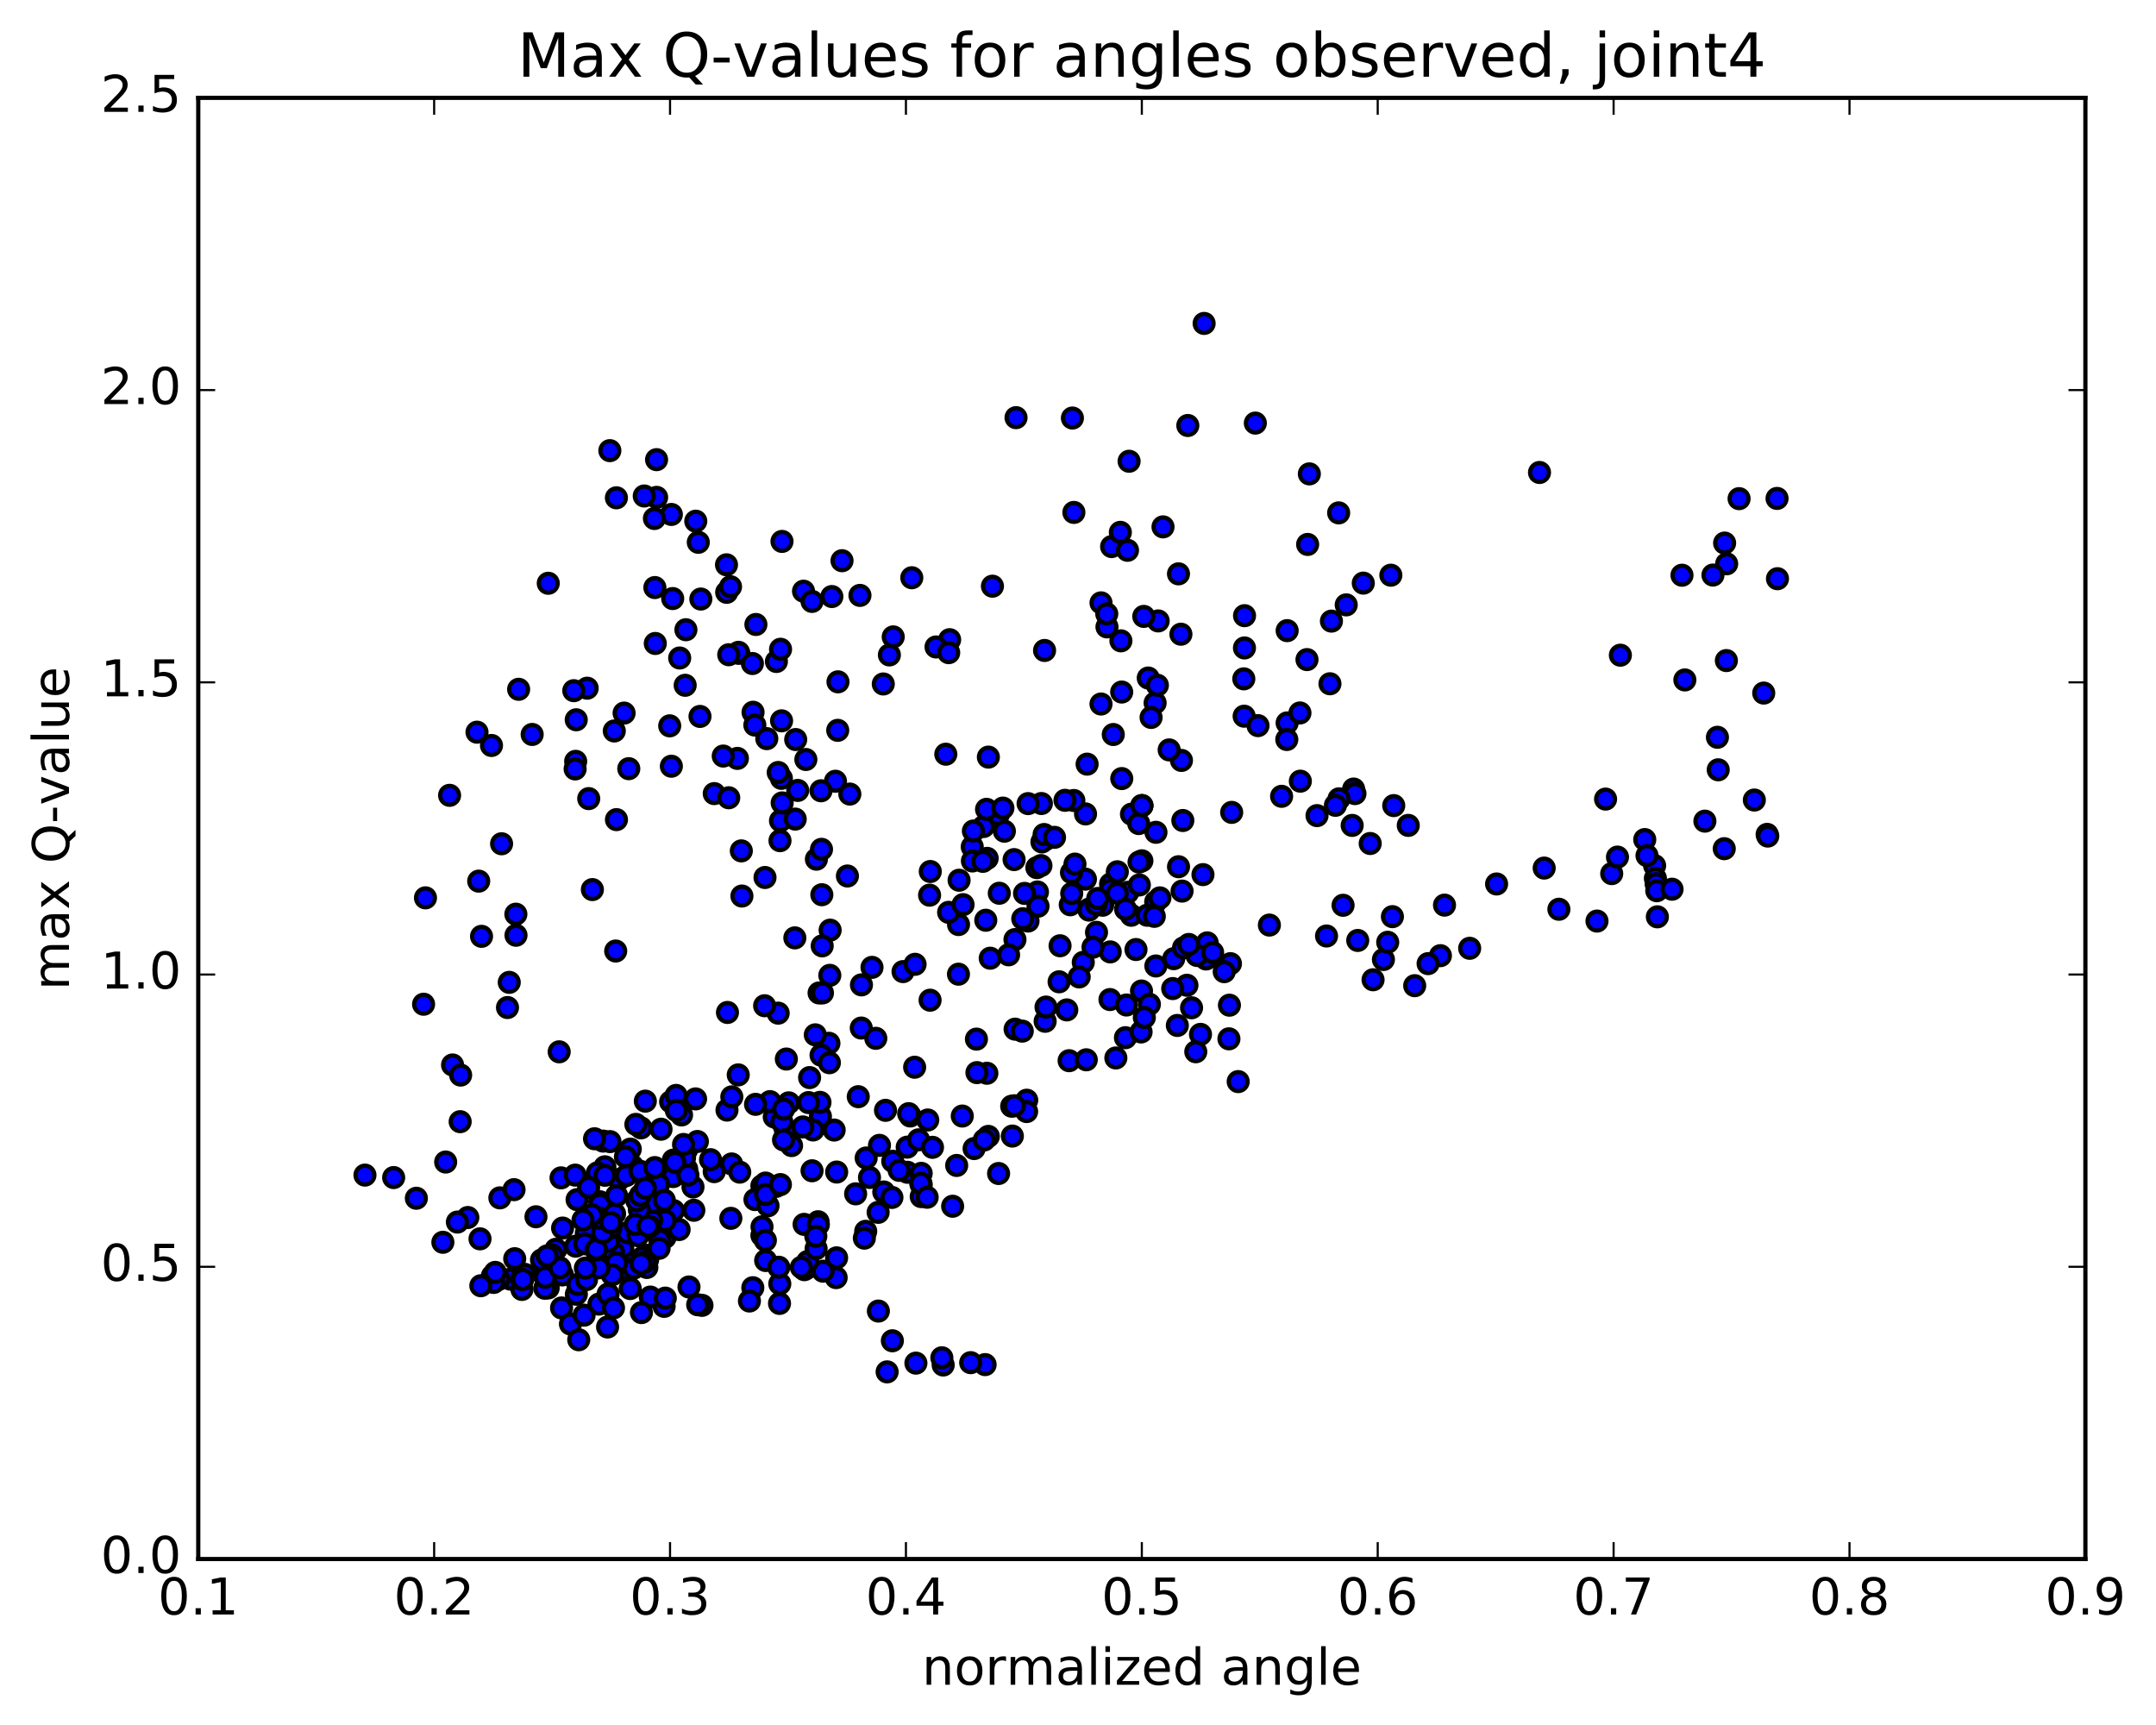 <?xml version="1.0" encoding="utf-8" standalone="no"?>
<!DOCTYPE svg PUBLIC "-//W3C//DTD SVG 1.1//EN"
  "http://www.w3.org/Graphics/SVG/1.1/DTD/svg11.dtd">
<!-- Created with matplotlib (http://matplotlib.org/) -->
<svg height="408pt" version="1.1" viewBox="0 0 510 408" width="510pt" xmlns="http://www.w3.org/2000/svg" xmlns:xlink="http://www.w3.org/1999/xlink">
 <defs>
  <style type="text/css">
*{stroke-linecap:butt;stroke-linejoin:round;stroke-miterlimit:100000;}
  </style>
 </defs>
 <g id="figure_1">
  <g id="patch_1">
   <path d="M 0 408.169 
L 510.039 408.169 
L 510.039 0 
L 0 0 
z
" style="fill:#ffffff;"/>
  </g>
  <g id="axes_1">
   <g id="patch_2">
    <path d="M 46.898 368.742 
L 493.298 368.742 
L 493.298 23.142 
L 46.898 23.142 
z
" style="fill:#ffffff;"/>
   </g>
   <g id="PathCollection_1">
    <defs>
     <path d="M 0 2.236 
C 0.593 2.236 1.162 2 1.581 1.581 
C 2 1.162 2.236 0.593 2.236 0 
C 2.236 -0.593 2 -1.162 1.581 -1.581 
C 1.162 -2 0.593 -2.236 0 -2.236 
C -0.593 -2.236 -1.162 -2 -1.581 -1.581 
C -2 -1.162 -2.236 -0.593 -2.236 0 
C -2.236 0.593 -2 1.162 -1.581 1.581 
C -1.162 2 -0.593 2.236 0 2.236 
z
" id="m9c538f280e" style="stroke:#000000;"/>
    </defs>
    <g clip-path="url(#p9d23976472)">
     <use style="fill:#0000ff;stroke:#000000;" x="364.167" xlink:href="#m9c538f280e" y="111.752"/>
     <use style="fill:#0000ff;stroke:#000000;" x="270.112" xlink:href="#m9c538f280e" y="190.55"/>
     <use style="fill:#0000ff;stroke:#000000;" x="270.113" xlink:href="#m9c538f280e" y="203.598"/>
     <use style="fill:#0000ff;stroke:#000000;" x="273.385" xlink:href="#m9c538f280e" y="213.29"/>
     <use style="fill:#0000ff;stroke:#000000;" x="285.56" xlink:href="#m9c538f280e" y="223.008"/>
     <use style="fill:#0000ff;stroke:#000000;" x="291.06" xlink:href="#m9c538f280e" y="227.925"/>
     <use style="fill:#0000ff;stroke:#000000;" x="285.288" xlink:href="#m9c538f280e" y="226.819"/>
     <use style="fill:#0000ff;stroke:#000000;" x="290.82" xlink:href="#m9c538f280e" y="237.749"/>
     <use style="fill:#0000ff;stroke:#000000;" x="281.861" xlink:href="#m9c538f280e" y="238.358"/>
     <use style="fill:#0000ff;stroke:#000000;" x="278.497" xlink:href="#m9c538f280e" y="242.539"/>
     <use style="fill:#0000ff;stroke:#000000;" x="266.224" xlink:href="#m9c538f280e" y="245.435"/>
     <use style="fill:#0000ff;stroke:#000000;" x="252.898" xlink:href="#m9c538f280e" y="250.876"/>
     <use style="fill:#0000ff;stroke:#000000;" x="242.87" xlink:href="#m9c538f280e" y="260.224"/>
     <use style="fill:#0000ff;stroke:#000000;" x="242.845" xlink:href="#m9c538f280e" y="262.907"/>
     <use style="fill:#0000ff;stroke:#000000;" x="239.47" xlink:href="#m9c538f280e" y="268.704"/>
     <use style="fill:#0000ff;stroke:#000000;" x="233.789" xlink:href="#m9c538f280e" y="268.78"/>
     <use style="fill:#0000ff;stroke:#000000;" x="239.318" xlink:href="#m9c538f280e" y="261.643"/>
     <use style="fill:#0000ff;stroke:#000000;" x="230.422" xlink:href="#m9c538f280e" y="271.66"/>
     <use style="fill:#0000ff;stroke:#000000;" x="233.443" xlink:href="#m9c538f280e" y="253.849"/>
     <use style="fill:#0000ff;stroke:#000000;" x="239.953" xlink:href="#m9c538f280e" y="261.534"/>
     <use style="fill:#0000ff;stroke:#000000;" x="227.627" xlink:href="#m9c538f280e" y="263.97"/>
     <use style="fill:#0000ff;stroke:#000000;" x="215.318" xlink:href="#m9c538f280e" y="263.953"/>
     <use style="fill:#0000ff;stroke:#000000;" x="203.022" xlink:href="#m9c538f280e" y="259.39"/>
     <use style="fill:#0000ff;stroke:#000000;" x="194.072" xlink:href="#m9c538f280e" y="264.07"/>
     <use style="fill:#0000ff;stroke:#000000;" x="193.966" xlink:href="#m9c538f280e" y="260.731"/>
     <use style="fill:#0000ff;stroke:#000000;" x="197.32" xlink:href="#m9c538f280e" y="267.282"/>
     <use style="fill:#0000ff;stroke:#000000;" x="209.463" xlink:href="#m9c538f280e" y="262.616"/>
     <use style="fill:#0000ff;stroke:#000000;" x="214.946" xlink:href="#m9c538f280e" y="263.402"/>
     <use style="fill:#0000ff;stroke:#000000;" x="204.892" xlink:href="#m9c538f280e" y="273.891"/>
     <use style="fill:#0000ff;stroke:#000000;" x="208.039" xlink:href="#m9c538f280e" y="270.901"/>
     <use style="fill:#0000ff;stroke:#000000;" x="214.642" xlink:href="#m9c538f280e" y="277.267"/>
     <use style="fill:#0000ff;stroke:#000000;" x="205.678" xlink:href="#m9c538f280e" y="278.492"/>
     <use style="fill:#0000ff;stroke:#000000;" x="209.053" xlink:href="#m9c538f280e" y="281.927"/>
     <use style="fill:#0000ff;stroke:#000000;" x="217.92" xlink:href="#m9c538f280e" y="280.182"/>
     <use style="fill:#0000ff;stroke:#000000;" x="217.911" xlink:href="#m9c538f280e" y="283.019"/>
     <use style="fill:#0000ff;stroke:#000000;" x="217.903" xlink:href="#m9c538f280e" y="277.522"/>
     <use style="fill:#0000ff;stroke:#000000;" x="214.599" xlink:href="#m9c538f280e" y="271.326"/>
     <use style="fill:#0000ff;stroke:#000000;" x="202.397" xlink:href="#m9c538f280e" y="282.369"/>
     <use style="fill:#0000ff;stroke:#000000;" x="193.517" xlink:href="#m9c538f280e" y="288.964"/>
     <use style="fill:#0000ff;stroke:#000000;" x="190.208" xlink:href="#m9c538f280e" y="289.588"/>
     <use style="fill:#0000ff;stroke:#000000;" x="180.228" xlink:href="#m9c538f280e" y="292.195"/>
     <use style="fill:#0000ff;stroke:#000000;" x="180.255" xlink:href="#m9c538f280e" y="290.16"/>
     <use style="fill:#0000ff;stroke:#000000;" x="180.222" xlink:href="#m9c538f280e" y="280.475"/>
     <use style="fill:#0000ff;stroke:#000000;" x="183.567" xlink:href="#m9c538f280e" y="280.613"/>
     <use style="fill:#0000ff;stroke:#000000;" x="193.583" xlink:href="#m9c538f280e" y="289.629"/>
     <use style="fill:#0000ff;stroke:#000000;" x="190.273" xlink:href="#m9c538f280e" y="300.305"/>
     <use style="fill:#0000ff;stroke:#000000;" x="178.079" xlink:href="#m9c538f280e" y="304.569"/>
     <use style="fill:#0000ff;stroke:#000000;" x="166.052" xlink:href="#m9c538f280e" y="308.745"/>
     <use style="fill:#0000ff;stroke:#000000;" x="157.097" xlink:href="#m9c538f280e" y="308.981"/>
     <use style="fill:#0000ff;stroke:#000000;" x="153.83" xlink:href="#m9c538f280e" y="306.786"/>
     <use style="fill:#0000ff;stroke:#000000;" x="141.68" xlink:href="#m9c538f280e" y="308.447"/>
     <use style="fill:#0000ff;stroke:#000000;" x="132.839" xlink:href="#m9c538f280e" y="309.358"/>
     <use style="fill:#0000ff;stroke:#000000;" x="136.337" xlink:href="#m9c538f280e" y="306.111"/>
     <use style="fill:#0000ff;stroke:#000000;" x="145.122" xlink:href="#m9c538f280e" y="300.418"/>
     <use style="fill:#0000ff;stroke:#000000;" x="141.796" xlink:href="#m9c538f280e" y="297.509"/>
     <use style="fill:#0000ff;stroke:#000000;" x="136.176" xlink:href="#m9c538f280e" y="294.751"/>
     <use style="fill:#0000ff;stroke:#000000;" x="143.988" xlink:href="#m9c538f280e" y="295.398"/>
     <use style="fill:#0000ff;stroke:#000000;" x="147.323" xlink:href="#m9c538f280e" y="295.327"/>
     <use style="fill:#0000ff;stroke:#000000;" x="154.046" xlink:href="#m9c538f280e" y="290.823"/>
     <use style="fill:#0000ff;stroke:#000000;" x="148.429" xlink:href="#m9c538f280e" y="291.553"/>
     <use style="fill:#0000ff;stroke:#000000;" x="157.315" xlink:href="#m9c538f280e" y="292.673"/>
     <use style="fill:#0000ff;stroke:#000000;" x="160.645" xlink:href="#m9c538f280e" y="290.816"/>
     <use style="fill:#0000ff;stroke:#000000;" x="172.881" xlink:href="#m9c538f280e" y="288.163"/>
     <use style="fill:#0000ff;stroke:#000000;" x="178.581" xlink:href="#m9c538f280e" y="283.725"/>
     <use style="fill:#0000ff;stroke:#000000;" x="173.067" xlink:href="#m9c538f280e" y="275.299"/>
     <use style="fill:#0000ff;stroke:#000000;" x="183.151" xlink:href="#m9c538f280e" y="264.175"/>
     <use style="fill:#0000ff;stroke:#000000;" x="186.572" xlink:href="#m9c538f280e" y="260.845"/>
     <use style="fill:#0000ff;stroke:#000000;" x="192.33" xlink:href="#m9c538f280e" y="267.261"/>
     <use style="fill:#0000ff;stroke:#000000;" x="185.768" xlink:href="#m9c538f280e" y="267.21"/>
     <use style="fill:#0000ff;stroke:#000000;" x="191.511" xlink:href="#m9c538f280e" y="254.874"/>
     <use style="fill:#0000ff;stroke:#000000;" x="186.01" xlink:href="#m9c538f280e" y="250.485"/>
     <use style="fill:#0000ff;stroke:#000000;" x="196.079" xlink:href="#m9c538f280e" y="246.761"/>
     <use style="fill:#0000ff;stroke:#000000;" x="192.856" xlink:href="#m9c538f280e" y="244.761"/>
     <use style="fill:#0000ff;stroke:#000000;" x="184.076" xlink:href="#m9c538f280e" y="239.632"/>
     <use style="fill:#0000ff;stroke:#000000;" x="180.871" xlink:href="#m9c538f280e" y="237.878"/>
     <use style="fill:#0000ff;stroke:#000000;" x="172.081" xlink:href="#m9c538f280e" y="239.467"/>
     <use style="fill:#0000ff;stroke:#000000;" x="175.501" xlink:href="#m9c538f280e" y="211.932"/>
     <use style="fill:#0000ff;stroke:#000000;" x="184.505" xlink:href="#m9c538f280e" y="198.838"/>
     <use style="fill:#0000ff;stroke:#000000;" x="184.624" xlink:href="#m9c538f280e" y="194.123"/>
     <use style="fill:#0000ff;stroke:#000000;" x="188.107" xlink:href="#m9c538f280e" y="193.732"/>
     <use style="fill:#0000ff;stroke:#000000;" x="200.455" xlink:href="#m9c538f280e" y="207.192"/>
     <use style="fill:#0000ff;stroke:#000000;" x="206.273" xlink:href="#m9c538f280e" y="228.801"/>
     <use style="fill:#0000ff;stroke:#000000;" x="194.216" xlink:href="#m9c538f280e" y="249.566"/>
     <use style="fill:#0000ff;stroke:#000000;" x="182.142" xlink:href="#m9c538f280e" y="260.554"/>
     <use style="fill:#0000ff;stroke:#000000;" x="168.95" xlink:href="#m9c538f280e" y="277.117"/>
     <use style="fill:#0000ff;stroke:#000000;" x="159.029" xlink:href="#m9c538f280e" y="276.225"/>
     <use style="fill:#0000ff;stroke:#000000;" x="162.411" xlink:href="#m9c538f280e" y="271.961"/>
     <use style="fill:#0000ff;stroke:#000000;" x="168.074" xlink:href="#m9c538f280e" y="274.287"/>
     <use style="fill:#0000ff;stroke:#000000;" x="159.234" xlink:href="#m9c538f280e" y="278.284"/>
     <use style="fill:#0000ff;stroke:#000000;" x="159.275" xlink:href="#m9c538f280e" y="274.4"/>
     <use style="fill:#0000ff;stroke:#000000;" x="159.338" xlink:href="#m9c538f280e" y="286.343"/>
     <use style="fill:#0000ff;stroke:#000000;" x="156.055" xlink:href="#m9c538f280e" y="293.287"/>
     <use style="fill:#0000ff;stroke:#000000;" x="147.188" xlink:href="#m9c538f280e" y="300.194"/>
     <use style="fill:#0000ff;stroke:#000000;" x="143.844" xlink:href="#m9c538f280e" y="306.073"/>
     <use style="fill:#0000ff;stroke:#000000;" x="134.939" xlink:href="#m9c538f280e" y="313.148"/>
     <use style="fill:#0000ff;stroke:#000000;" x="138.166" xlink:href="#m9c538f280e" y="311.065"/>
     <use style="fill:#0000ff;stroke:#000000;" x="143.721" xlink:href="#m9c538f280e" y="313.863"/>
     <use style="fill:#0000ff;stroke:#000000;" x="136.902" xlink:href="#m9c538f280e" y="316.877"/>
     <use style="fill:#0000ff;stroke:#000000;" x="149.072" xlink:href="#m9c538f280e" y="304.769"/>
     <use style="fill:#0000ff;stroke:#000000;" x="155.79" xlink:href="#m9c538f280e" y="280.116"/>
     <use style="fill:#0000ff;stroke:#000000;" x="149.095" xlink:href="#m9c538f280e" y="271.796"/>
     <use style="fill:#0000ff;stroke:#000000;" x="162.444" xlink:href="#m9c538f280e" y="276.527"/>
     <use style="fill:#0000ff;stroke:#000000;" x="174.629" xlink:href="#m9c538f280e" y="254.232"/>
     <use style="fill:#0000ff;stroke:#000000;" x="188.019" xlink:href="#m9c538f280e" y="221.828"/>
     <use style="fill:#0000ff;stroke:#000000;" x="193.753" xlink:href="#m9c538f280e" y="234.854"/>
     <use style="fill:#0000ff;stroke:#000000;" x="184.94" xlink:href="#m9c538f280e" y="265.336"/>
     <use style="fill:#0000ff;stroke:#000000;" x="181.672" xlink:href="#m9c538f280e" y="285.194"/>
     <use style="fill:#0000ff;stroke:#000000;" x="174.985" xlink:href="#m9c538f280e" y="277.235"/>
     <use style="fill:#0000ff;stroke:#000000;" x="187.244" xlink:href="#m9c538f280e" y="270.955"/>
     <use style="fill:#0000ff;stroke:#000000;" x="196.191" xlink:href="#m9c538f280e" y="251.354"/>
     <use style="fill:#0000ff;stroke:#000000;" x="196.29" xlink:href="#m9c538f280e" y="230.689"/>
     <use style="fill:#0000ff;stroke:#000000;" x="196.366" xlink:href="#m9c538f280e" y="220"/>
     <use style="fill:#0000ff;stroke:#000000;" x="193.121" xlink:href="#m9c538f280e" y="203.216"/>
     <use style="fill:#0000ff;stroke:#000000;" x="180.96" xlink:href="#m9c538f280e" y="207.545"/>
     <use style="fill:#0000ff;stroke:#000000;" x="175.359" xlink:href="#m9c538f280e" y="201.25"/>
     <use style="fill:#0000ff;stroke:#000000;" x="188.699" xlink:href="#m9c538f280e" y="186.951"/>
     <use style="fill:#0000ff;stroke:#000000;" x="197.631" xlink:href="#m9c538f280e" y="184.782"/>
     <use style="fill:#0000ff;stroke:#000000;" x="201.028" xlink:href="#m9c538f280e" y="187.816"/>
     <use style="fill:#0000ff;stroke:#000000;" x="208.94" xlink:href="#m9c538f280e" y="161.773"/>
     <use style="fill:#0000ff;stroke:#000000;" x="196.775" xlink:href="#m9c538f280e" y="141.093"/>
     <use style="fill:#0000ff;stroke:#000000;" x="190.072" xlink:href="#m9c538f280e" y="139.83"/>
     <use style="fill:#0000ff;stroke:#000000;" x="203.421" xlink:href="#m9c538f280e" y="140.823"/>
     <use style="fill:#0000ff;stroke:#000000;" x="215.685" xlink:href="#m9c538f280e" y="136.647"/>
     <use style="fill:#0000ff;stroke:#000000;" x="224.635" xlink:href="#m9c538f280e" y="151.298"/>
     <use style="fill:#0000ff;stroke:#000000;" x="221.42" xlink:href="#m9c538f280e" y="153.02"/>
     <use style="fill:#0000ff;stroke:#000000;" x="210.383" xlink:href="#m9c538f280e" y="154.904"/>
     <use style="fill:#0000ff;stroke:#000000;" x="198.225" xlink:href="#m9c538f280e" y="161.268"/>
     <use style="fill:#0000ff;stroke:#000000;" x="188.22" xlink:href="#m9c538f280e" y="174.916"/>
     <use style="fill:#0000ff;stroke:#000000;" x="184.878" xlink:href="#m9c538f280e" y="170.49"/>
     <use style="fill:#0000ff;stroke:#000000;" x="178.134" xlink:href="#m9c538f280e" y="168.463"/>
     <use style="fill:#0000ff;stroke:#000000;" x="183.659" xlink:href="#m9c538f280e" y="156.453"/>
     <use style="fill:#0000ff;stroke:#000000;" x="174.741" xlink:href="#m9c538f280e" y="154.536"/>
     <use style="fill:#0000ff;stroke:#000000;" x="174.692" xlink:href="#m9c538f280e" y="154.287"/>
     <use style="fill:#0000ff;stroke:#000000;" x="177.981" xlink:href="#m9c538f280e" y="156.935"/>
     <use style="fill:#0000ff;stroke:#000000;" x="184.638" xlink:href="#m9c538f280e" y="153.564"/>
     <use style="fill:#0000ff;stroke:#000000;" x="172.382" xlink:href="#m9c538f280e" y="154.86"/>
     <use style="fill:#0000ff;stroke:#000000;" x="165.584" xlink:href="#m9c538f280e" y="169.449"/>
     <use style="fill:#0000ff;stroke:#000000;" x="174.434" xlink:href="#m9c538f280e" y="179.378"/>
     <use style="fill:#0000ff;stroke:#000000;" x="171.082" xlink:href="#m9c538f280e" y="178.823"/>
     <use style="fill:#0000ff;stroke:#000000;" x="158.809" xlink:href="#m9c538f280e" y="181.229"/>
     <use style="fill:#0000ff;stroke:#000000;" x="148.737" xlink:href="#m9c538f280e" y="181.807"/>
     <use style="fill:#0000ff;stroke:#000000;" x="145.309" xlink:href="#m9c538f280e" y="172.892"/>
     <use style="fill:#0000ff;stroke:#000000;" x="136.307" xlink:href="#m9c538f280e" y="170.244"/>
     <use style="fill:#0000ff;stroke:#000000;" x="136.175" xlink:href="#m9c538f280e" y="180.073"/>
     <use style="fill:#0000ff;stroke:#000000;" x="136.047" xlink:href="#m9c538f280e" y="181.87"/>
     <use style="fill:#0000ff;stroke:#000000;" x="139.262" xlink:href="#m9c538f280e" y="188.888"/>
     <use style="fill:#0000ff;stroke:#000000;" x="145.823" xlink:href="#m9c538f280e" y="193.857"/>
     <use style="fill:#0000ff;stroke:#000000;" x="140.126" xlink:href="#m9c538f280e" y="210.405"/>
     <use style="fill:#0000ff;stroke:#000000;" x="145.642" xlink:href="#m9c538f280e" y="224.937"/>
     <use style="fill:#0000ff;stroke:#000000;" x="132.274" xlink:href="#m9c538f280e" y="248.775"/>
     <use style="fill:#0000ff;stroke:#000000;" x="120.047" xlink:href="#m9c538f280e" y="238.302"/>
     <use style="fill:#0000ff;stroke:#000000;" x="113.238" xlink:href="#m9c538f280e" y="208.408"/>
     <use style="fill:#0000ff;stroke:#000000;" x="122.058" xlink:href="#m9c538f280e" y="221.205"/>
     <use style="fill:#0000ff;stroke:#000000;" x="122.027" xlink:href="#m9c538f280e" y="216.223"/>
     <use style="fill:#0000ff;stroke:#000000;" x="118.648" xlink:href="#m9c538f280e" y="199.567"/>
     <use style="fill:#0000ff;stroke:#000000;" x="106.349" xlink:href="#m9c538f280e" y="188.113"/>
     <use style="fill:#0000ff;stroke:#000000;" x="100.645" xlink:href="#m9c538f280e" y="212.358"/>
     <use style="fill:#0000ff;stroke:#000000;" x="113.905" xlink:href="#m9c538f280e" y="221.461"/>
     <use style="fill:#0000ff;stroke:#000000;" x="120.463" xlink:href="#m9c538f280e" y="232.348"/>
     <use style="fill:#0000ff;stroke:#000000;" x="107.051" xlink:href="#m9c538f280e" y="251.887"/>
     <use style="fill:#0000ff;stroke:#000000;" x="100.198" xlink:href="#m9c538f280e" y="237.522"/>
     <use style="fill:#0000ff;stroke:#000000;" x="108.962" xlink:href="#m9c538f280e" y="254.279"/>
     <use style="fill:#0000ff;stroke:#000000;" x="108.852" xlink:href="#m9c538f280e" y="265.3"/>
     <use style="fill:#0000ff;stroke:#000000;" x="105.422" xlink:href="#m9c538f280e" y="274.846"/>
     <use style="fill:#0000ff;stroke:#000000;" x="93.119" xlink:href="#m9c538f280e" y="278.516"/>
     <use style="fill:#0000ff;stroke:#000000;" x="86.329" xlink:href="#m9c538f280e" y="277.936"/>
     <use style="fill:#0000ff;stroke:#000000;" x="98.49" xlink:href="#m9c538f280e" y="283.413"/>
     <use style="fill:#0000ff;stroke:#000000;" x="110.664" xlink:href="#m9c538f280e" y="287.966"/>
     <use style="fill:#0000ff;stroke:#000000;" x="121.753" xlink:href="#m9c538f280e" y="297.712"/>
     <use style="fill:#0000ff;stroke:#000000;" x="131.782" xlink:href="#m9c538f280e" y="301.021"/>
     <use style="fill:#0000ff;stroke:#000000;" x="128.487" xlink:href="#m9c538f280e" y="301.141"/>
     <use style="fill:#0000ff;stroke:#000000;" x="120.761" xlink:href="#m9c538f280e" y="302.545"/>
     <use style="fill:#0000ff;stroke:#000000;" x="129.675" xlink:href="#m9c538f280e" y="304.624"/>
     <use style="fill:#0000ff;stroke:#000000;" x="133.036" xlink:href="#m9c538f280e" y="301.55"/>
     <use style="fill:#0000ff;stroke:#000000;" x="138.683" xlink:href="#m9c538f280e" y="291.711"/>
     <use style="fill:#0000ff;stroke:#000000;" x="133.081" xlink:href="#m9c538f280e" y="290.463"/>
     <use style="fill:#0000ff;stroke:#000000;" x="146.411" xlink:href="#m9c538f280e" y="278.96"/>
     <use style="fill:#0000ff;stroke:#000000;" x="158.632" xlink:href="#m9c538f280e" y="260.592"/>
     <use style="fill:#0000ff;stroke:#000000;" x="171.969" xlink:href="#m9c538f280e" y="262.559"/>
     <use style="fill:#0000ff;stroke:#000000;" x="178.724" xlink:href="#m9c538f280e" y="261.2"/>
     <use style="fill:#0000ff;stroke:#000000;" x="173.112" xlink:href="#m9c538f280e" y="259.43"/>
     <use style="fill:#0000ff;stroke:#000000;" x="185.341" xlink:href="#m9c538f280e" y="269.62"/>
     <use style="fill:#0000ff;stroke:#000000;" x="192.091" xlink:href="#m9c538f280e" y="276.913"/>
     <use style="fill:#0000ff;stroke:#000000;" x="185.373" xlink:href="#m9c538f280e" y="262.338"/>
     <use style="fill:#0000ff;stroke:#000000;" x="189.911" xlink:href="#m9c538f280e" y="266.545"/>
     <use style="fill:#0000ff;stroke:#000000;" x="181.049" xlink:href="#m9c538f280e" y="293.372"/>
     <use style="fill:#0000ff;stroke:#000000;" x="184.394" xlink:href="#m9c538f280e" y="308.286"/>
     <use style="fill:#0000ff;stroke:#000000;" x="191.064" xlink:href="#m9c538f280e" y="299.81"/>
     <use style="fill:#0000ff;stroke:#000000;" x="181.082" xlink:href="#m9c538f280e" y="279.817"/>
     <use style="fill:#0000ff;stroke:#000000;" x="181.101" xlink:href="#m9c538f280e" y="282.515"/>
     <use style="fill:#0000ff;stroke:#000000;" x="181.115" xlink:href="#m9c538f280e" y="298.141"/>
     <use style="fill:#0000ff;stroke:#000000;" x="184.459" xlink:href="#m9c538f280e" y="303.639"/>
     <use style="fill:#0000ff;stroke:#000000;" x="197.79" xlink:href="#m9c538f280e" y="302.184"/>
     <use style="fill:#0000ff;stroke:#000000;" x="207.781" xlink:href="#m9c538f280e" y="310.094"/>
     <use style="fill:#0000ff;stroke:#000000;" x="211.09" xlink:href="#m9c538f280e" y="317.122"/>
     <use style="fill:#0000ff;stroke:#000000;" x="216.657" xlink:href="#m9c538f280e" y="322.409"/>
     <use style="fill:#0000ff;stroke:#000000;" x="209.849" xlink:href="#m9c538f280e" y="324.478"/>
     <use style="fill:#0000ff;stroke:#000000;" x="223.11" xlink:href="#m9c538f280e" y="322.853"/>
     <use style="fill:#0000ff;stroke:#000000;" x="233.028" xlink:href="#m9c538f280e" y="322.759"/>
     <use style="fill:#0000ff;stroke:#000000;" x="229.615" xlink:href="#m9c538f280e" y="322.296"/>
     <use style="fill:#0000ff;stroke:#000000;" x="222.796" xlink:href="#m9c538f280e" y="321.142"/>
     <use style="fill:#0000ff;stroke:#000000;" x="270.112" xlink:href="#m9c538f280e" y="190.55"/>
     <use style="fill:#0000ff;stroke:#000000;" x="266.788" xlink:href="#m9c538f280e" y="211.049"/>
     <use style="fill:#0000ff;stroke:#000000;" x="256.758" xlink:href="#m9c538f280e" y="207.933"/>
     <use style="fill:#0000ff;stroke:#000000;" x="256.782" xlink:href="#m9c538f280e" y="192.511"/>
     <use style="fill:#0000ff;stroke:#000000;" x="253.459" xlink:href="#m9c538f280e" y="206.403"/>
     <use style="fill:#0000ff;stroke:#000000;" x="240.12" xlink:href="#m9c538f280e" y="243.42"/>
     <use style="fill:#0000ff;stroke:#000000;" x="231.091" xlink:href="#m9c538f280e" y="253.696"/>
     <use style="fill:#0000ff;stroke:#000000;" x="230.975" xlink:href="#m9c538f280e" y="245.775"/>
     <use style="fill:#0000ff;stroke:#000000;" x="234.237" xlink:href="#m9c538f280e" y="226.637"/>
     <use style="fill:#0000ff;stroke:#000000;" x="247.552" xlink:href="#m9c538f280e" y="198.43"/>
     <use style="fill:#0000ff;stroke:#000000;" x="257.617" xlink:href="#m9c538f280e" y="215.023"/>
     <use style="fill:#0000ff;stroke:#000000;" x="260.83" xlink:href="#m9c538f280e" y="214.106"/>
     <use style="fill:#0000ff;stroke:#000000;" x="267.606" xlink:href="#m9c538f280e" y="216.476"/>
     <use style="fill:#0000ff;stroke:#000000;" x="257.605" xlink:href="#m9c538f280e" y="215.26"/>
     <use style="fill:#0000ff;stroke:#000000;" x="254.284" xlink:href="#m9c538f280e" y="204.377"/>
     <use style="fill:#0000ff;stroke:#000000;" x="246.472" xlink:href="#m9c538f280e" y="199.134"/>
     <use style="fill:#0000ff;stroke:#000000;" x="253.166" xlink:href="#m9c538f280e" y="213.995"/>
     <use style="fill:#0000ff;stroke:#000000;" x="243.181" xlink:href="#m9c538f280e" y="217.847"/>
     <use style="fill:#0000ff;stroke:#000000;" x="239.884" xlink:href="#m9c538f280e" y="203.314"/>
     <use style="fill:#0000ff;stroke:#000000;" x="229.984" xlink:href="#m9c538f280e" y="200.294"/>
     <use style="fill:#0000ff;stroke:#000000;" x="226.724" xlink:href="#m9c538f280e" y="230.417"/>
     <use style="fill:#0000ff;stroke:#000000;" x="220.011" xlink:href="#m9c538f280e" y="236.568"/>
     <use style="fill:#0000ff;stroke:#000000;" x="226.738" xlink:href="#m9c538f280e" y="218.676"/>
     <use style="fill:#0000ff;stroke:#000000;" x="220.059" xlink:href="#m9c538f280e" y="206.13"/>
     <use style="fill:#0000ff;stroke:#000000;" x="226.872" xlink:href="#m9c538f280e" y="208.193"/>
     <use style="fill:#0000ff;stroke:#000000;" x="213.612" xlink:href="#m9c538f280e" y="229.806"/>
     <use style="fill:#0000ff;stroke:#000000;" x="203.73" xlink:href="#m9c538f280e" y="243.156"/>
     <use style="fill:#0000ff;stroke:#000000;" x="203.778" xlink:href="#m9c538f280e" y="232.945"/>
     <use style="fill:#0000ff;stroke:#000000;" x="207.171" xlink:href="#m9c538f280e" y="245.584"/>
     <use style="fill:#0000ff;stroke:#000000;" x="217.279" xlink:href="#m9c538f280e" y="269.594"/>
     <use style="fill:#0000ff;stroke:#000000;" x="220.579" xlink:href="#m9c538f280e" y="271.367"/>
     <use style="fill:#0000ff;stroke:#000000;" x="226.301" xlink:href="#m9c538f280e" y="275.655"/>
     <use style="fill:#0000ff;stroke:#000000;" x="216.357" xlink:href="#m9c538f280e" y="252.422"/>
     <use style="fill:#0000ff;stroke:#000000;" x="216.457" xlink:href="#m9c538f280e" y="228.08"/>
     <use style="fill:#0000ff;stroke:#000000;" x="219.891" xlink:href="#m9c538f280e" y="211.727"/>
     <use style="fill:#0000ff;stroke:#000000;" x="230.026" xlink:href="#m9c538f280e" y="203.637"/>
     <use style="fill:#0000ff;stroke:#000000;" x="233.51" xlink:href="#m9c538f280e" y="203.023"/>
     <use style="fill:#0000ff;stroke:#000000;" x="246.984" xlink:href="#m9c538f280e" y="197.38"/>
     <use style="fill:#0000ff;stroke:#000000;" x="257.155" xlink:href="#m9c538f280e" y="180.736"/>
     <use style="fill:#0000ff;stroke:#000000;" x="254.021" xlink:href="#m9c538f280e" y="189.336"/>
     <use style="fill:#0000ff;stroke:#000000;" x="245.27" xlink:href="#m9c538f280e" y="205.215"/>
     <use style="fill:#0000ff;stroke:#000000;" x="245.407" xlink:href="#m9c538f280e" y="210.971"/>
     <use style="fill:#0000ff;stroke:#000000;" x="245.542" xlink:href="#m9c538f280e" y="214.338"/>
     <use style="fill:#0000ff;stroke:#000000;" x="242.356" xlink:href="#m9c538f280e" y="211.308"/>
     <use style="fill:#0000ff;stroke:#000000;" x="232.495" xlink:href="#m9c538f280e" y="203.728"/>
     <use style="fill:#0000ff;stroke:#000000;" x="232.656" xlink:href="#m9c538f280e" y="195.487"/>
     <use style="fill:#0000ff;stroke:#000000;" x="236.151" xlink:href="#m9c538f280e" y="192.66"/>
     <use style="fill:#0000ff;stroke:#000000;" x="246.335" xlink:href="#m9c538f280e" y="190.048"/>
     <use style="fill:#0000ff;stroke:#000000;" x="243.192" xlink:href="#m9c538f280e" y="190.069"/>
     <use style="fill:#0000ff;stroke:#000000;" x="233.369" xlink:href="#m9c538f280e" y="191.423"/>
     <use style="fill:#0000ff;stroke:#000000;" x="230.258" xlink:href="#m9c538f280e" y="196.552"/>
     <use style="fill:#0000ff;stroke:#000000;" x="223.73" xlink:href="#m9c538f280e" y="178.388"/>
     <use style="fill:#0000ff;stroke:#000000;" x="233.798" xlink:href="#m9c538f280e" y="179.073"/>
     <use style="fill:#0000ff;stroke:#000000;" x="237.235" xlink:href="#m9c538f280e" y="191.133"/>
     <use style="fill:#0000ff;stroke:#000000;" x="251.921" xlink:href="#m9c538f280e" y="189.292"/>
     <use style="fill:#0000ff;stroke:#000000;" x="265.352" xlink:href="#m9c538f280e" y="184.15"/>
     <use style="fill:#0000ff;stroke:#000000;" x="278.779" xlink:href="#m9c538f280e" y="204.999"/>
     <use style="fill:#0000ff;stroke:#000000;" x="284.56" xlink:href="#m9c538f280e" y="206.865"/>
     <use style="fill:#0000ff;stroke:#000000;" x="271.365" xlink:href="#m9c538f280e" y="216.474"/>
     <use style="fill:#0000ff;stroke:#000000;" x="259.286" xlink:href="#m9c538f280e" y="213.847"/>
     <use style="fill:#0000ff;stroke:#000000;" x="249.441" xlink:href="#m9c538f280e" y="198.05"/>
     <use style="fill:#0000ff;stroke:#000000;" x="246.236" xlink:href="#m9c538f280e" y="204.73"/>
     <use style="fill:#0000ff;stroke:#000000;" x="236.38" xlink:href="#m9c538f280e" y="211.271"/>
     <use style="fill:#0000ff;stroke:#000000;" x="233.184" xlink:href="#m9c538f280e" y="217.658"/>
     <use style="fill:#0000ff;stroke:#000000;" x="224.398" xlink:href="#m9c538f280e" y="215.789"/>
     <use style="fill:#0000ff;stroke:#000000;" x="227.811" xlink:href="#m9c538f280e" y="213.967"/>
     <use style="fill:#0000ff;stroke:#000000;" x="240.088" xlink:href="#m9c538f280e" y="222.226"/>
     <use style="fill:#0000ff;stroke:#000000;" x="252.346" xlink:href="#m9c538f280e" y="238.866"/>
     <use style="fill:#0000ff;stroke:#000000;" x="262.562" xlink:href="#m9c538f280e" y="236.415"/>
     <use style="fill:#0000ff;stroke:#000000;" x="262.62" xlink:href="#m9c538f280e" y="225.145"/>
     <use style="fill:#0000ff;stroke:#000000;" x="262.704" xlink:href="#m9c538f280e" y="209.087"/>
     <use style="fill:#0000ff;stroke:#000000;" x="262.654" xlink:href="#m9c538f280e" y="210.507"/>
     <use style="fill:#0000ff;stroke:#000000;" x="259.381" xlink:href="#m9c538f280e" y="220.521"/>
     <use style="fill:#0000ff;stroke:#000000;" x="250.527" xlink:href="#m9c538f280e" y="232.215"/>
     <use style="fill:#0000ff;stroke:#000000;" x="247.228" xlink:href="#m9c538f280e" y="241.554"/>
     <use style="fill:#0000ff;stroke:#000000;" x="241.815" xlink:href="#m9c538f280e" y="243.881"/>
     <use style="fill:#0000ff;stroke:#000000;" x="247.436" xlink:href="#m9c538f280e" y="238.192"/>
     <use style="fill:#0000ff;stroke:#000000;" x="238.583" xlink:href="#m9c538f280e" y="225.833"/>
     <use style="fill:#0000ff;stroke:#000000;" x="241.932" xlink:href="#m9c538f280e" y="217.3"/>
     <use style="fill:#0000ff;stroke:#000000;" x="256.247" xlink:href="#m9c538f280e" y="227.614"/>
     <use style="fill:#0000ff;stroke:#000000;" x="268.716" xlink:href="#m9c538f280e" y="224.586"/>
     <use style="fill:#0000ff;stroke:#000000;" x="277.645" xlink:href="#m9c538f280e" y="226.747"/>
     <use style="fill:#0000ff;stroke:#000000;" x="274.374" xlink:href="#m9c538f280e" y="212.365"/>
     <use style="fill:#0000ff;stroke:#000000;" x="264.275" xlink:href="#m9c538f280e" y="211.273"/>
     <use style="fill:#0000ff;stroke:#000000;" x="264.302" xlink:href="#m9c538f280e" y="206.195"/>
     <use style="fill:#0000ff;stroke:#000000;" x="267.649" xlink:href="#m9c538f280e" y="192.563"/>
     <use style="fill:#0000ff;stroke:#000000;" x="273.243" xlink:href="#m9c538f280e" y="166.257"/>
     <use style="fill:#0000ff;stroke:#000000;" x="265.335" xlink:href="#m9c538f280e" y="163.683"/>
     <use style="fill:#0000ff;stroke:#000000;" x="272.287" xlink:href="#m9c538f280e" y="169.689"/>
     <use style="fill:#0000ff;stroke:#000000;" x="260.445" xlink:href="#m9c538f280e" y="142.589"/>
     <use style="fill:#0000ff;stroke:#000000;" x="254.025" xlink:href="#m9c538f280e" y="121.199"/>
     <use style="fill:#0000ff;stroke:#000000;" x="262.952" xlink:href="#m9c538f280e" y="129.277"/>
     <use style="fill:#0000ff;stroke:#000000;" x="266.712" xlink:href="#m9c538f280e" y="130.155"/>
     <use style="fill:#0000ff;stroke:#000000;" x="273.967" xlink:href="#m9c538f280e" y="146.861"/>
     <use style="fill:#0000ff;stroke:#000000;" x="271.616" xlink:href="#m9c538f280e" y="160.368"/>
     <use style="fill:#0000ff;stroke:#000000;" x="265.15" xlink:href="#m9c538f280e" y="151.571"/>
     <use style="fill:#0000ff;stroke:#000000;" x="270.561" xlink:href="#m9c538f280e" y="145.793"/>
     <use style="fill:#0000ff;stroke:#000000;" x="261.853" xlink:href="#m9c538f280e" y="148.274"/>
     <use style="fill:#0000ff;stroke:#000000;" x="261.803" xlink:href="#m9c538f280e" y="145.183"/>
     <use style="fill:#0000ff;stroke:#000000;" x="265.017" xlink:href="#m9c538f280e" y="125.91"/>
     <use style="fill:#0000ff;stroke:#000000;" x="275.11" xlink:href="#m9c538f280e" y="124.615"/>
     <use style="fill:#0000ff;stroke:#000000;" x="278.77" xlink:href="#m9c538f280e" y="135.726"/>
     <use style="fill:#0000ff;stroke:#000000;" x="280.976" xlink:href="#m9c538f280e" y="100.639"/>
     <use style="fill:#0000ff;stroke:#000000;" x="284.834" xlink:href="#m9c538f280e" y="76.498"/>
     <use style="fill:#0000ff;stroke:#000000;" x="296.948" xlink:href="#m9c538f280e" y="100.073"/>
     <use style="fill:#0000ff;stroke:#000000;" x="309.32" xlink:href="#m9c538f280e" y="128.771"/>
     <use style="fill:#0000ff;stroke:#000000;" x="322.484" xlink:href="#m9c538f280e" y="137.921"/>
     <use style="fill:#0000ff;stroke:#000000;" x="329.003" xlink:href="#m9c538f280e" y="136.047"/>
     <use style="fill:#0000ff;stroke:#000000;" x="316.658" xlink:href="#m9c538f280e" y="121.306"/>
     <use style="fill:#0000ff;stroke:#000000;" x="309.724" xlink:href="#m9c538f280e" y="112.083"/>
     <use style="fill:#0000ff;stroke:#000000;" x="318.448" xlink:href="#m9c538f280e" y="143.064"/>
     <use style="fill:#0000ff;stroke:#000000;" x="314.949" xlink:href="#m9c538f280e" y="146.907"/>
     <use style="fill:#0000ff;stroke:#000000;" x="309.167" xlink:href="#m9c538f280e" y="156.006"/>
     <use style="fill:#0000ff;stroke:#000000;" x="314.598" xlink:href="#m9c538f280e" y="161.726"/>
     <use style="fill:#0000ff;stroke:#000000;" x="304.47" xlink:href="#m9c538f280e" y="170.983"/>
     <use style="fill:#0000ff;stroke:#000000;" x="304.39" xlink:href="#m9c538f280e" y="174.906"/>
     <use style="fill:#0000ff;stroke:#000000;" x="307.594" xlink:href="#m9c538f280e" y="184.763"/>
     <use style="fill:#0000ff;stroke:#000000;" x="317.701" xlink:href="#m9c538f280e" y="214.119"/>
     <use style="fill:#0000ff;stroke:#000000;" x="321.173" xlink:href="#m9c538f280e" y="222.436"/>
     <use style="fill:#0000ff;stroke:#000000;" x="329.376" xlink:href="#m9c538f280e" y="216.805"/>
     <use style="fill:#0000ff;stroke:#000000;" x="319.856" xlink:href="#m9c538f280e" y="195.227"/>
     <use style="fill:#0000ff;stroke:#000000;" x="320.198" xlink:href="#m9c538f280e" y="186.626"/>
     <use style="fill:#0000ff;stroke:#000000;" x="320.513" xlink:href="#m9c538f280e" y="187.703"/>
     <use style="fill:#0000ff;stroke:#000000;" x="324.12" xlink:href="#m9c538f280e" y="199.507"/>
     <use style="fill:#0000ff;stroke:#000000;" x="333.124" xlink:href="#m9c538f280e" y="195.223"/>
     <use style="fill:#0000ff;stroke:#000000;" x="329.687" xlink:href="#m9c538f280e" y="190.541"/>
     <use style="fill:#0000ff;stroke:#000000;" x="316.746" xlink:href="#m9c538f280e" y="188.936"/>
     <use style="fill:#0000ff;stroke:#000000;" x="311.539" xlink:href="#m9c538f280e" y="192.911"/>
     <use style="fill:#0000ff;stroke:#000000;" x="315.89" xlink:href="#m9c538f280e" y="190.474"/>
     <use style="fill:#0000ff;stroke:#000000;" x="307.499" xlink:href="#m9c538f280e" y="168.63"/>
     <use style="fill:#0000ff;stroke:#000000;" x="304.476" xlink:href="#m9c538f280e" y="149.159"/>
     <use style="fill:#0000ff;stroke:#000000;" x="294.396" xlink:href="#m9c538f280e" y="145.62"/>
     <use style="fill:#0000ff;stroke:#000000;" x="294.377" xlink:href="#m9c538f280e" y="153.25"/>
     <use style="fill:#0000ff;stroke:#000000;" x="294.219" xlink:href="#m9c538f280e" y="160.56"/>
     <use style="fill:#0000ff;stroke:#000000;" x="294.302" xlink:href="#m9c538f280e" y="169.395"/>
     <use style="fill:#0000ff;stroke:#000000;" x="297.581" xlink:href="#m9c538f280e" y="171.624"/>
     <use style="fill:#0000ff;stroke:#000000;" x="303.161" xlink:href="#m9c538f280e" y="188.345"/>
     <use style="fill:#0000ff;stroke:#000000;" x="291.353" xlink:href="#m9c538f280e" y="192.146"/>
     <use style="fill:#0000ff;stroke:#000000;" x="279.473" xlink:href="#m9c538f280e" y="179.859"/>
     <use style="fill:#0000ff;stroke:#000000;" x="273.776" xlink:href="#m9c538f280e" y="162.072"/>
     <use style="fill:#0000ff;stroke:#000000;" x="279.345" xlink:href="#m9c538f280e" y="150.006"/>
     <use style="fill:#0000ff;stroke:#000000;" x="267.086" xlink:href="#m9c538f280e" y="109.097"/>
     <use style="fill:#0000ff;stroke:#000000;" x="253.678" xlink:href="#m9c538f280e" y="98.876"/>
     <use style="fill:#0000ff;stroke:#000000;" x="240.342" xlink:href="#m9c538f280e" y="98.781"/>
     <use style="fill:#0000ff;stroke:#000000;" x="234.761" xlink:href="#m9c538f280e" y="138.645"/>
     <use style="fill:#0000ff;stroke:#000000;" x="247.089" xlink:href="#m9c538f280e" y="153.848"/>
     <use style="fill:#0000ff;stroke:#000000;" x="260.443" xlink:href="#m9c538f280e" y="166.514"/>
     <use style="fill:#0000ff;stroke:#000000;" x="269.368" xlink:href="#m9c538f280e" y="194.788"/>
     <use style="fill:#0000ff;stroke:#000000;" x="269.438" xlink:href="#m9c538f280e" y="203.895"/>
     <use style="fill:#0000ff;stroke:#000000;" x="269.516" xlink:href="#m9c538f280e" y="209.312"/>
     <use style="fill:#0000ff;stroke:#000000;" x="266.264" xlink:href="#m9c538f280e" y="215.055"/>
     <use style="fill:#0000ff;stroke:#000000;" x="259.662" xlink:href="#m9c538f280e" y="212.504"/>
     <use style="fill:#0000ff;stroke:#000000;" x="273.051" xlink:href="#m9c538f280e" y="216.732"/>
     <use style="fill:#0000ff;stroke:#000000;" x="283.152" xlink:href="#m9c538f280e" y="225.991"/>
     <use style="fill:#0000ff;stroke:#000000;" x="279.959" xlink:href="#m9c538f280e" y="224.185"/>
     <use style="fill:#0000ff;stroke:#000000;" x="273.417" xlink:href="#m9c538f280e" y="228.473"/>
     <use style="fill:#0000ff;stroke:#000000;" x="286.845" xlink:href="#m9c538f280e" y="225.276"/>
     <use style="fill:#0000ff;stroke:#000000;" x="300.274" xlink:href="#m9c538f280e" y="218.799"/>
     <use style="fill:#0000ff;stroke:#000000;" x="313.791" xlink:href="#m9c538f280e" y="221.383"/>
     <use style="fill:#0000ff;stroke:#000000;" x="327.249" xlink:href="#m9c538f280e" y="226.947"/>
     <use style="fill:#0000ff;stroke:#000000;" x="340.728" xlink:href="#m9c538f280e" y="226.037"/>
     <use style="fill:#0000ff;stroke:#000000;" x="347.65" xlink:href="#m9c538f280e" y="224.292"/>
     <use style="fill:#0000ff;stroke:#000000;" x="337.815" xlink:href="#m9c538f280e" y="227.917"/>
     <use style="fill:#0000ff;stroke:#000000;" x="334.643" xlink:href="#m9c538f280e" y="233.135"/>
     <use style="fill:#0000ff;stroke:#000000;" x="324.795" xlink:href="#m9c538f280e" y="231.734"/>
     <use style="fill:#0000ff;stroke:#000000;" x="328.262" xlink:href="#m9c538f280e" y="222.869"/>
     <use style="fill:#0000ff;stroke:#000000;" x="341.697" xlink:href="#m9c538f280e" y="214.082"/>
     <use style="fill:#0000ff;stroke:#000000;" x="354.018" xlink:href="#m9c538f280e" y="209.079"/>
     <use style="fill:#0000ff;stroke:#000000;" x="365.277" xlink:href="#m9c538f280e" y="205.318"/>
     <use style="fill:#0000ff;stroke:#000000;" x="368.757" xlink:href="#m9c538f280e" y="215.06"/>
     <use style="fill:#0000ff;stroke:#000000;" x="377.767" xlink:href="#m9c538f280e" y="217.852"/>
     <use style="fill:#0000ff;stroke:#000000;" x="381.248" xlink:href="#m9c538f280e" y="206.63"/>
     <use style="fill:#0000ff;stroke:#000000;" x="391.399" xlink:href="#m9c538f280e" y="204.736"/>
     <use style="fill:#0000ff;stroke:#000000;" x="391.581" xlink:href="#m9c538f280e" y="207.746"/>
     <use style="fill:#0000ff;stroke:#000000;" x="391.75" xlink:href="#m9c538f280e" y="209.026"/>
     <use style="fill:#0000ff;stroke:#000000;" x="391.908" xlink:href="#m9c538f280e" y="210.675"/>
     <use style="fill:#0000ff;stroke:#000000;" x="392.049" xlink:href="#m9c538f280e" y="216.85"/>
     <use style="fill:#0000ff;stroke:#000000;" x="395.521" xlink:href="#m9c538f280e" y="210.318"/>
     <use style="fill:#0000ff;stroke:#000000;" x="407.87" xlink:href="#m9c538f280e" y="200.733"/>
     <use style="fill:#0000ff;stroke:#000000;" x="418.015" xlink:href="#m9c538f280e" y="197.345"/>
     <use style="fill:#0000ff;stroke:#000000;" x="418.165" xlink:href="#m9c538f280e" y="197.75"/>
     <use style="fill:#0000ff;stroke:#000000;" x="414.988" xlink:href="#m9c538f280e" y="189.226"/>
     <use style="fill:#0000ff;stroke:#000000;" x="406.256" xlink:href="#m9c538f280e" y="174.384"/>
     <use style="fill:#0000ff;stroke:#000000;" x="406.443" xlink:href="#m9c538f280e" y="182.073"/>
     <use style="fill:#0000ff;stroke:#000000;" x="403.289" xlink:href="#m9c538f280e" y="194.215"/>
     <use style="fill:#0000ff;stroke:#000000;" x="389.064" xlink:href="#m9c538f280e" y="198.575"/>
     <use style="fill:#0000ff;stroke:#000000;" x="382.612" xlink:href="#m9c538f280e" y="202.722"/>
     <use style="fill:#0000ff;stroke:#000000;" x="389.599" xlink:href="#m9c538f280e" y="202.369"/>
     <use style="fill:#0000ff;stroke:#000000;" x="379.796" xlink:href="#m9c538f280e" y="189.004"/>
     <use style="fill:#0000ff;stroke:#000000;" x="383.298" xlink:href="#m9c538f280e" y="154.968"/>
     <use style="fill:#0000ff;stroke:#000000;" x="397.872" xlink:href="#m9c538f280e" y="136.053"/>
     <use style="fill:#0000ff;stroke:#000000;" x="407.957" xlink:href="#m9c538f280e" y="128.448"/>
     <use style="fill:#0000ff;stroke:#000000;" x="411.379" xlink:href="#m9c538f280e" y="117.942"/>
     <use style="fill:#0000ff;stroke:#000000;" x="420.359" xlink:href="#m9c538f280e" y="117.89"/>
     <use style="fill:#0000ff;stroke:#000000;" x="420.459" xlink:href="#m9c538f280e" y="136.876"/>
     <use style="fill:#0000ff;stroke:#000000;" x="417.207" xlink:href="#m9c538f280e" y="163.925"/>
     <use style="fill:#0000ff;stroke:#000000;" x="408.373" xlink:href="#m9c538f280e" y="156.24"/>
     <use style="fill:#0000ff;stroke:#000000;" x="408.442" xlink:href="#m9c538f280e" y="133.348"/>
     <use style="fill:#0000ff;stroke:#000000;" x="405.196" xlink:href="#m9c538f280e" y="136.012"/>
     <use style="fill:#0000ff;stroke:#000000;" x="398.551" xlink:href="#m9c538f280e" y="160.82"/>
     <use style="fill:#0000ff;stroke:#000000;" x="270.112" xlink:href="#m9c538f280e" y="190.55"/>
     <use style="fill:#0000ff;stroke:#000000;" x="273.44" xlink:href="#m9c538f280e" y="196.858"/>
     <use style="fill:#0000ff;stroke:#000000;" x="281.213" xlink:href="#m9c538f280e" y="223.384"/>
     <use style="fill:#0000ff;stroke:#000000;" x="270.022" xlink:href="#m9c538f280e" y="234.396"/>
     <use style="fill:#0000ff;stroke:#000000;" x="269.922" xlink:href="#m9c538f280e" y="244.08"/>
     <use style="fill:#0000ff;stroke:#000000;" x="266.461" xlink:href="#m9c538f280e" y="237.708"/>
     <use style="fill:#0000ff;stroke:#000000;" x="255.283" xlink:href="#m9c538f280e" y="231.061"/>
     <use style="fill:#0000ff;stroke:#000000;" x="258.552" xlink:href="#m9c538f280e" y="224.03"/>
     <use style="fill:#0000ff;stroke:#000000;" x="271.89" xlink:href="#m9c538f280e" y="237.532"/>
     <use style="fill:#0000ff;stroke:#000000;" x="280.766" xlink:href="#m9c538f280e" y="233.036"/>
     <use style="fill:#0000ff;stroke:#000000;" x="277.402" xlink:href="#m9c538f280e" y="233.818"/>
     <use style="fill:#0000ff;stroke:#000000;" x="270.691" xlink:href="#m9c538f280e" y="240.651"/>
     <use style="fill:#0000ff;stroke:#000000;" x="283.978" xlink:href="#m9c538f280e" y="244.65"/>
     <use style="fill:#0000ff;stroke:#000000;" x="290.702" xlink:href="#m9c538f280e" y="245.704"/>
     <use style="fill:#0000ff;stroke:#000000;" x="282.861" xlink:href="#m9c538f280e" y="248.762"/>
     <use style="fill:#0000ff;stroke:#000000;" x="292.893" xlink:href="#m9c538f280e" y="255.821"/>
     <use style="fill:#0000ff;stroke:#000000;" x="289.59" xlink:href="#m9c538f280e" y="229.821"/>
     <use style="fill:#0000ff;stroke:#000000;" x="279.616" xlink:href="#m9c538f280e" y="210.762"/>
     <use style="fill:#0000ff;stroke:#000000;" x="279.797" xlink:href="#m9c538f280e" y="194.067"/>
     <use style="fill:#0000ff;stroke:#000000;" x="276.564" xlink:href="#m9c538f280e" y="177.368"/>
     <use style="fill:#0000ff;stroke:#000000;" x="263.344" xlink:href="#m9c538f280e" y="173.728"/>
     <use style="fill:#0000ff;stroke:#000000;" x="253.512" xlink:href="#m9c538f280e" y="211.321"/>
     <use style="fill:#0000ff;stroke:#000000;" x="256.961" xlink:href="#m9c538f280e" y="250.665"/>
     <use style="fill:#0000ff;stroke:#000000;" x="263.953" xlink:href="#m9c538f280e" y="250.231"/>
     <use style="fill:#0000ff;stroke:#000000;" x="250.756" xlink:href="#m9c538f280e" y="223.692"/>
     <use style="fill:#0000ff;stroke:#000000;" x="237.588" xlink:href="#m9c538f280e" y="196.594"/>
     <use style="fill:#0000ff;stroke:#000000;" x="224.413" xlink:href="#m9c538f280e" y="154.368"/>
     <use style="fill:#0000ff;stroke:#000000;" x="211.291" xlink:href="#m9c538f280e" y="150.638"/>
     <use style="fill:#0000ff;stroke:#000000;" x="198.164" xlink:href="#m9c538f280e" y="172.739"/>
     <use style="fill:#0000ff;stroke:#000000;" x="185.024" xlink:href="#m9c538f280e" y="189.905"/>
     <use style="fill:#0000ff;stroke:#000000;" x="178.556" xlink:href="#m9c538f280e" y="171.489"/>
     <use style="fill:#0000ff;stroke:#000000;" x="192.087" xlink:href="#m9c538f280e" y="142.248"/>
     <use style="fill:#0000ff;stroke:#000000;" x="199.18" xlink:href="#m9c538f280e" y="132.619"/>
     <use style="fill:#0000ff;stroke:#000000;" x="184.981" xlink:href="#m9c538f280e" y="128.058"/>
     <use style="fill:#0000ff;stroke:#000000;" x="171.898" xlink:href="#m9c538f280e" y="140.099"/>
     <use style="fill:#0000ff;stroke:#000000;" x="162.077" xlink:href="#m9c538f280e" y="162.086"/>
     <use style="fill:#0000ff;stroke:#000000;" x="162.25" xlink:href="#m9c538f280e" y="148.945"/>
     <use style="fill:#0000ff;stroke:#000000;" x="165.781" xlink:href="#m9c538f280e" y="141.685"/>
     <use style="fill:#0000ff;stroke:#000000;" x="172.805" xlink:href="#m9c538f280e" y="138.774"/>
     <use style="fill:#0000ff;stroke:#000000;" x="160.781" xlink:href="#m9c538f280e" y="155.631"/>
     <use style="fill:#0000ff;stroke:#000000;" x="147.63" xlink:href="#m9c538f280e" y="168.662"/>
     <use style="fill:#0000ff;stroke:#000000;" x="138.894" xlink:href="#m9c538f280e" y="162.774"/>
     <use style="fill:#0000ff;stroke:#000000;" x="135.732" xlink:href="#m9c538f280e" y="163.361"/>
     <use style="fill:#0000ff;stroke:#000000;" x="125.883" xlink:href="#m9c538f280e" y="173.713"/>
     <use style="fill:#0000ff;stroke:#000000;" x="122.682" xlink:href="#m9c538f280e" y="163.036"/>
     <use style="fill:#0000ff;stroke:#000000;" x="112.834" xlink:href="#m9c538f280e" y="173.178"/>
     <use style="fill:#0000ff;stroke:#000000;" x="116.263" xlink:href="#m9c538f280e" y="176.321"/>
     <use style="fill:#0000ff;stroke:#000000;" x="129.692" xlink:href="#m9c538f280e" y="137.956"/>
     <use style="fill:#0000ff;stroke:#000000;" x="144.259" xlink:href="#m9c538f280e" y="106.586"/>
     <use style="fill:#0000ff;stroke:#000000;" x="158.808" xlink:href="#m9c538f280e" y="121.677"/>
     <use style="fill:#0000ff;stroke:#000000;" x="164.585" xlink:href="#m9c538f280e" y="123.273"/>
     <use style="fill:#0000ff;stroke:#000000;" x="159.12" xlink:href="#m9c538f280e" y="141.571"/>
     <use style="fill:#0000ff;stroke:#000000;" x="165.18" xlink:href="#m9c538f280e" y="128.264"/>
     <use style="fill:#0000ff;stroke:#000000;" x="155.31" xlink:href="#m9c538f280e" y="108.717"/>
     <use style="fill:#0000ff;stroke:#000000;" x="155.322" xlink:href="#m9c538f280e" y="117.636"/>
     <use style="fill:#0000ff;stroke:#000000;" x="152.396" xlink:href="#m9c538f280e" y="117.311"/>
     <use style="fill:#0000ff;stroke:#000000;" x="145.813" xlink:href="#m9c538f280e" y="117.74"/>
     <use style="fill:#0000ff;stroke:#000000;" x="154.804" xlink:href="#m9c538f280e" y="122.634"/>
     <use style="fill:#0000ff;stroke:#000000;" x="154.91" xlink:href="#m9c538f280e" y="138.969"/>
     <use style="fill:#0000ff;stroke:#000000;" x="155.007" xlink:href="#m9c538f280e" y="152.194"/>
     <use style="fill:#0000ff;stroke:#000000;" x="158.418" xlink:href="#m9c538f280e" y="171.676"/>
     <use style="fill:#0000ff;stroke:#000000;" x="171.853" xlink:href="#m9c538f280e" y="133.588"/>
     <use style="fill:#0000ff;stroke:#000000;" x="178.807" xlink:href="#m9c538f280e" y="147.703"/>
     <use style="fill:#0000ff;stroke:#000000;" x="168.954" xlink:href="#m9c538f280e" y="187.703"/>
     <use style="fill:#0000ff;stroke:#000000;" x="172.381" xlink:href="#m9c538f280e" y="188.687"/>
     <use style="fill:#0000ff;stroke:#000000;" x="181.385" xlink:href="#m9c538f280e" y="174.702"/>
     <use style="fill:#0000ff;stroke:#000000;" x="184.837" xlink:href="#m9c538f280e" y="184.096"/>
     <use style="fill:#0000ff;stroke:#000000;" x="190.625" xlink:href="#m9c538f280e" y="179.637"/>
     <use style="fill:#0000ff;stroke:#000000;" x="184.086" xlink:href="#m9c538f280e" y="182.709"/>
     <use style="fill:#0000ff;stroke:#000000;" x="194.206" xlink:href="#m9c538f280e" y="187.034"/>
     <use style="fill:#0000ff;stroke:#000000;" x="194.326" xlink:href="#m9c538f280e" y="200.884"/>
     <use style="fill:#0000ff;stroke:#000000;" x="194.405" xlink:href="#m9c538f280e" y="211.62"/>
     <use style="fill:#0000ff;stroke:#000000;" x="194.487" xlink:href="#m9c538f280e" y="223.72"/>
     <use style="fill:#0000ff;stroke:#000000;" x="194.549" xlink:href="#m9c538f280e" y="234.849"/>
     <use style="fill:#0000ff;stroke:#000000;" x="191.248" xlink:href="#m9c538f280e" y="260.781"/>
     <use style="fill:#0000ff;stroke:#000000;" x="184.603" xlink:href="#m9c538f280e" y="280.18"/>
     <use style="fill:#0000ff;stroke:#000000;" x="197.917" xlink:href="#m9c538f280e" y="277.214"/>
     <use style="fill:#0000ff;stroke:#000000;" x="211.181" xlink:href="#m9c538f280e" y="274.663"/>
     <use style="fill:#0000ff;stroke:#000000;" x="217.798" xlink:href="#m9c538f280e" y="279.858"/>
     <use style="fill:#0000ff;stroke:#000000;" x="207.723" xlink:href="#m9c538f280e" y="286.747"/>
     <use style="fill:#0000ff;stroke:#000000;" x="210.985" xlink:href="#m9c538f280e" y="283.22"/>
     <use style="fill:#0000ff;stroke:#000000;" x="225.345" xlink:href="#m9c538f280e" y="285.303"/>
     <use style="fill:#0000ff;stroke:#000000;" x="236.215" xlink:href="#m9c538f280e" y="277.558"/>
     <use style="fill:#0000ff;stroke:#000000;" x="232.826" xlink:href="#m9c538f280e" y="269.621"/>
     <use style="fill:#0000ff;stroke:#000000;" x="219.459" xlink:href="#m9c538f280e" y="264.904"/>
     <use style="fill:#0000ff;stroke:#000000;" x="212.697" xlink:href="#m9c538f280e" y="276.815"/>
     <use style="fill:#0000ff;stroke:#000000;" x="219.316" xlink:href="#m9c538f280e" y="283.172"/>
     <use style="fill:#0000ff;stroke:#000000;" x="204.783" xlink:href="#m9c538f280e" y="291.233"/>
     <use style="fill:#0000ff;stroke:#000000;" x="194.696" xlink:href="#m9c538f280e" y="300.661"/>
     <use style="fill:#0000ff;stroke:#000000;" x="197.896" xlink:href="#m9c538f280e" y="297.51"/>
     <use style="fill:#0000ff;stroke:#000000;" x="204.459" xlink:href="#m9c538f280e" y="292.848"/>
     <use style="fill:#0000ff;stroke:#000000;" x="191.045" xlink:href="#m9c538f280e" y="298.373"/>
     <use style="fill:#0000ff;stroke:#000000;" x="184.219" xlink:href="#m9c538f280e" y="299.729"/>
     <use style="fill:#0000ff;stroke:#000000;" x="193.049" xlink:href="#m9c538f280e" y="295.338"/>
     <use style="fill:#0000ff;stroke:#000000;" x="192.98" xlink:href="#m9c538f280e" y="292.404"/>
     <use style="fill:#0000ff;stroke:#000000;" x="189.56" xlink:href="#m9c538f280e" y="299.742"/>
     <use style="fill:#0000ff;stroke:#000000;" x="177.278" xlink:href="#m9c538f280e" y="307.716"/>
     <use style="fill:#0000ff;stroke:#000000;" x="165.037" xlink:href="#m9c538f280e" y="308.598"/>
     <use style="fill:#0000ff;stroke:#000000;" x="151.733" xlink:href="#m9c538f280e" y="310.454"/>
     <use style="fill:#0000ff;stroke:#000000;" x="145.12" xlink:href="#m9c538f280e" y="309.349"/>
     <use style="fill:#0000ff;stroke:#000000;" x="157.376" xlink:href="#m9c538f280e" y="307.032"/>
     <use style="fill:#0000ff;stroke:#000000;" x="162.981" xlink:href="#m9c538f280e" y="304.395"/>
     <use style="fill:#0000ff;stroke:#000000;" x="153.012" xlink:href="#m9c538f280e" y="299.783"/>
     <use style="fill:#0000ff;stroke:#000000;" x="153.064" xlink:href="#m9c538f280e" y="296.892"/>
     <use style="fill:#0000ff;stroke:#000000;" x="149.789" xlink:href="#m9c538f280e" y="298.691"/>
     <use style="fill:#0000ff;stroke:#000000;" x="143.145" xlink:href="#m9c538f280e" y="299.191"/>
     <use style="fill:#0000ff;stroke:#000000;" x="153.2" xlink:href="#m9c538f280e" y="297.911"/>
     <use style="fill:#0000ff;stroke:#000000;" x="149.932" xlink:href="#m9c538f280e" y="299.932"/>
     <use style="fill:#0000ff;stroke:#000000;" x="136.683" xlink:href="#m9c538f280e" y="303.786"/>
     <use style="fill:#0000ff;stroke:#000000;" x="123.464" xlink:href="#m9c538f280e" y="304.979"/>
     <use style="fill:#0000ff;stroke:#000000;" x="118.003" xlink:href="#m9c538f280e" y="302.588"/>
     <use style="fill:#0000ff;stroke:#000000;" x="128.091" xlink:href="#m9c538f280e" y="298.019"/>
     <use style="fill:#0000ff;stroke:#000000;" x="131.511" xlink:href="#m9c538f280e" y="295.482"/>
     <use style="fill:#0000ff;stroke:#000000;" x="138.321" xlink:href="#m9c538f280e" y="294.19"/>
     <use style="fill:#0000ff;stroke:#000000;" x="130.597" xlink:href="#m9c538f280e" y="296.834"/>
     <use style="fill:#0000ff;stroke:#000000;" x="145.135" xlink:href="#m9c538f280e" y="296.184"/>
     <use style="fill:#0000ff;stroke:#000000;" x="151.964" xlink:href="#m9c538f280e" y="297.433"/>
     <use style="fill:#0000ff;stroke:#000000;" x="138.74" xlink:href="#m9c538f280e" y="302.646"/>
     <use style="fill:#0000ff;stroke:#000000;" x="128.863" xlink:href="#m9c538f280e" y="304.696"/>
     <use style="fill:#0000ff;stroke:#000000;" x="128.995" xlink:href="#m9c538f280e" y="302.123"/>
     <use style="fill:#0000ff;stroke:#000000;" x="132.448" xlink:href="#m9c538f280e" y="299.868"/>
     <use style="fill:#0000ff;stroke:#000000;" x="145.861" xlink:href="#m9c538f280e" y="298.681"/>
     <use style="fill:#0000ff;stroke:#000000;" x="155.906" xlink:href="#m9c538f280e" y="295.255"/>
     <use style="fill:#0000ff;stroke:#000000;" x="152.601" xlink:href="#m9c538f280e" y="298.464"/>
     <use style="fill:#0000ff;stroke:#000000;" x="144.819" xlink:href="#m9c538f280e" y="301.511"/>
     <use style="fill:#0000ff;stroke:#000000;" x="151.628" xlink:href="#m9c538f280e" y="298.867"/>
     <use style="fill:#0000ff;stroke:#000000;" x="141.708" xlink:href="#m9c538f280e" y="299.871"/>
     <use style="fill:#0000ff;stroke:#000000;" x="138.467" xlink:href="#m9c538f280e" y="299.929"/>
     <use style="fill:#0000ff;stroke:#000000;" x="124.157" xlink:href="#m9c538f280e" y="301.413"/>
     <use style="fill:#0000ff;stroke:#000000;" x="116.478" xlink:href="#m9c538f280e" y="301.787"/>
     <use style="fill:#0000ff;stroke:#000000;" x="123.347" xlink:href="#m9c538f280e" y="302.578"/>
     <use style="fill:#0000ff;stroke:#000000;" x="116.774" xlink:href="#m9c538f280e" y="303.32"/>
     <use style="fill:#0000ff;stroke:#000000;" x="123.646" xlink:href="#m9c538f280e" y="302.624"/>
     <use style="fill:#0000ff;stroke:#000000;" x="113.742" xlink:href="#m9c538f280e" y="304.102"/>
     <use style="fill:#0000ff;stroke:#000000;" x="117.152" xlink:href="#m9c538f280e" y="300.946"/>
     <use style="fill:#0000ff;stroke:#000000;" x="129.43" xlink:href="#m9c538f280e" y="297.048"/>
     <use style="fill:#0000ff;stroke:#000000;" x="143.946" xlink:href="#m9c538f280e" y="293.613"/>
     <use style="fill:#0000ff;stroke:#000000;" x="157.335" xlink:href="#m9c538f280e" y="288.706"/>
     <use style="fill:#0000ff;stroke:#000000;" x="164.125" xlink:href="#m9c538f280e" y="286.254"/>
     <use style="fill:#0000ff;stroke:#000000;" x="154.177" xlink:href="#m9c538f280e" y="288.565"/>
     <use style="fill:#0000ff;stroke:#000000;" x="150.906" xlink:href="#m9c538f280e" y="292.264"/>
     <use style="fill:#0000ff;stroke:#000000;" x="140.991" xlink:href="#m9c538f280e" y="295.655"/>
     <use style="fill:#0000ff;stroke:#000000;" x="141.083" xlink:href="#m9c538f280e" y="295.482"/>
     <use style="fill:#0000ff;stroke:#000000;" x="144.497" xlink:href="#m9c538f280e" y="290.414"/>
     <use style="fill:#0000ff;stroke:#000000;" x="154.539" xlink:href="#m9c538f280e" y="284.419"/>
     <use style="fill:#0000ff;stroke:#000000;" x="151.242" xlink:href="#m9c538f280e" y="286.131"/>
     <use style="fill:#0000ff;stroke:#000000;" x="143.475" xlink:href="#m9c538f280e" y="289.224"/>
     <use style="fill:#0000ff;stroke:#000000;" x="150.291" xlink:href="#m9c538f280e" y="289.618"/>
     <use style="fill:#0000ff;stroke:#000000;" x="142.547" xlink:href="#m9c538f280e" y="291.598"/>
     <use style="fill:#0000ff;stroke:#000000;" x="153.733" xlink:href="#m9c538f280e" y="290.147"/>
     <use style="fill:#0000ff;stroke:#000000;" x="157.137" xlink:href="#m9c538f280e" y="283.874"/>
     <use style="fill:#0000ff;stroke:#000000;" x="163.925" xlink:href="#m9c538f280e" y="280.744"/>
     <use style="fill:#0000ff;stroke:#000000;" x="150.652" xlink:href="#m9c538f280e" y="284.006"/>
     <use style="fill:#0000ff;stroke:#000000;" x="141.824" xlink:href="#m9c538f280e" y="286.263"/>
     <use style="fill:#0000ff;stroke:#000000;" x="141.875" xlink:href="#m9c538f280e" y="284.232"/>
     <use style="fill:#0000ff;stroke:#000000;" x="141.923" xlink:href="#m9c538f280e" y="284.823"/>
     <use style="fill:#0000ff;stroke:#000000;" x="141.984" xlink:href="#m9c538f280e" y="288.15"/>
     <use style="fill:#0000ff;stroke:#000000;" x="145.38" xlink:href="#m9c538f280e" y="287.084"/>
     <use style="fill:#0000ff;stroke:#000000;" x="153.287" xlink:href="#m9c538f280e" y="289.996"/>
     <use style="fill:#0000ff;stroke:#000000;" x="140.032" xlink:href="#m9c538f280e" y="287.329"/>
     <use style="fill:#0000ff;stroke:#000000;" x="126.783" xlink:href="#m9c538f280e" y="287.79"/>
     <use style="fill:#0000ff;stroke:#000000;" x="113.547" xlink:href="#m9c538f280e" y="293.01"/>
     <use style="fill:#0000ff;stroke:#000000;" x="104.76" xlink:href="#m9c538f280e" y="293.828"/>
     <use style="fill:#0000ff;stroke:#000000;" x="108.193" xlink:href="#m9c538f280e" y="289.046"/>
     <use style="fill:#0000ff;stroke:#000000;" x="118.243" xlink:href="#m9c538f280e" y="283.321"/>
     <use style="fill:#0000ff;stroke:#000000;" x="121.596" xlink:href="#m9c538f280e" y="281.381"/>
     <use style="fill:#0000ff;stroke:#000000;" x="132.715" xlink:href="#m9c538f280e" y="278.587"/>
     <use style="fill:#0000ff;stroke:#000000;" x="136.063" xlink:href="#m9c538f280e" y="277.941"/>
     <use style="fill:#0000ff;stroke:#000000;" x="149.584" xlink:href="#m9c538f280e" y="275.766"/>
     <use style="fill:#0000ff;stroke:#000000;" x="161.928" xlink:href="#m9c538f280e" y="273.83"/>
     <use style="fill:#0000ff;stroke:#000000;" x="159.656" xlink:href="#m9c538f280e" y="274.908"/>
     <use style="fill:#0000ff;stroke:#000000;" x="148.151" xlink:href="#m9c538f280e" y="278.039"/>
     <use style="fill:#0000ff;stroke:#000000;" x="143.087" xlink:href="#m9c538f280e" y="275.973"/>
     <use style="fill:#0000ff;stroke:#000000;" x="142.668" xlink:href="#m9c538f280e" y="269.894"/>
     <use style="fill:#0000ff;stroke:#000000;" x="144.297" xlink:href="#m9c538f280e" y="270.016"/>
     <use style="fill:#0000ff;stroke:#000000;" x="140.635" xlink:href="#m9c538f280e" y="269.341"/>
     <use style="fill:#0000ff;stroke:#000000;" x="152.651" xlink:href="#m9c538f280e" y="260.447"/>
     <use style="fill:#0000ff;stroke:#000000;" x="159.945" xlink:href="#m9c538f280e" y="259.09"/>
     <use style="fill:#0000ff;stroke:#000000;" x="164.539" xlink:href="#m9c538f280e" y="259.915"/>
     <use style="fill:#0000ff;stroke:#000000;" x="161.218" xlink:href="#m9c538f280e" y="263.709"/>
     <use style="fill:#0000ff;stroke:#000000;" x="147.947" xlink:href="#m9c538f280e" y="273.604"/>
     <use style="fill:#0000ff;stroke:#000000;" x="141.323" xlink:href="#m9c538f280e" y="277.406"/>
     <use style="fill:#0000ff;stroke:#000000;" x="151.392" xlink:href="#m9c538f280e" y="277.02"/>
     <use style="fill:#0000ff;stroke:#000000;" x="151.48" xlink:href="#m9c538f280e" y="282.732"/>
     <use style="fill:#0000ff;stroke:#000000;" x="154.903" xlink:href="#m9c538f280e" y="276.16"/>
     <use style="fill:#0000ff;stroke:#000000;" x="164.962" xlink:href="#m9c538f280e" y="269.986"/>
     <use style="fill:#0000ff;stroke:#000000;" x="161.688" xlink:href="#m9c538f280e" y="270.692"/>
     <use style="fill:#0000ff;stroke:#000000;" x="151.62" xlink:href="#m9c538f280e" y="266.764"/>
     <use style="fill:#0000ff;stroke:#000000;" x="150.415" xlink:href="#m9c538f280e" y="265.943"/>
     <use style="fill:#0000ff;stroke:#000000;" x="159.988" xlink:href="#m9c538f280e" y="262.633"/>
     <use style="fill:#0000ff;stroke:#000000;" x="156.364" xlink:href="#m9c538f280e" y="267.086"/>
     <use style="fill:#0000ff;stroke:#000000;" x="143.107" xlink:href="#m9c538f280e" y="277.982"/>
     <use style="fill:#0000ff;stroke:#000000;" x="136.507" xlink:href="#m9c538f280e" y="283.736"/>
     <use style="fill:#0000ff;stroke:#000000;" x="144.471" xlink:href="#m9c538f280e" y="289.163"/>
     <use style="fill:#0000ff;stroke:#000000;" x="137.905" xlink:href="#m9c538f280e" y="288.559"/>
     <use style="fill:#0000ff;stroke:#000000;" x="145.863" xlink:href="#m9c538f280e" y="282.799"/>
     <use style="fill:#0000ff;stroke:#000000;" x="139.243" xlink:href="#m9c538f280e" y="280.827"/>
     <use style="fill:#0000ff;stroke:#000000;" x="152.659" xlink:href="#m9c538f280e" y="281.038"/>
     <use style="fill:#0000ff;stroke:#000000;" x="162.731" xlink:href="#m9c538f280e" y="277.955"/>
    </g>
   </g>
   <g id="patch_3">
    <path d="M 46.898 23.142 
L 493.298 23.142 
" style="fill:none;stroke:#000000;stroke-linecap:square;stroke-linejoin:miter;"/>
   </g>
   <g id="patch_4">
    <path d="M 493.298 368.742 
L 493.298 23.142 
" style="fill:none;stroke:#000000;stroke-linecap:square;stroke-linejoin:miter;"/>
   </g>
   <g id="patch_5">
    <path d="M 46.898 368.742 
L 46.898 23.142 
" style="fill:none;stroke:#000000;stroke-linecap:square;stroke-linejoin:miter;"/>
   </g>
   <g id="patch_6">
    <path d="M 46.898 368.742 
L 493.298 368.742 
" style="fill:none;stroke:#000000;stroke-linecap:square;stroke-linejoin:miter;"/>
   </g>
   <g id="matplotlib.axis_1">
    <g id="xtick_1">
     <g id="line2d_1">
      <defs>
       <path d="M 0 0 
L 0 -4 
" id="m6dcde25055" style="stroke:#000000;stroke-width:0.5;"/>
      </defs>
      <g>
       <use style="stroke:#000000;stroke-width:0.5;" x="46.898" xlink:href="#m6dcde25055" y="368.742"/>
      </g>
     </g>
     <g id="line2d_2">
      <defs>
       <path d="M 0 0 
L 0 4 
" id="m0fe8d08031" style="stroke:#000000;stroke-width:0.5;"/>
      </defs>
      <g>
       <use style="stroke:#000000;stroke-width:0.5;" x="46.898" xlink:href="#m0fe8d08031" y="23.142"/>
      </g>
     </g>
     <g id="text_1">
      <!-- 0.1 -->
      <defs>
       <path d="M 12.406 8.297 
L 28.516 8.297 
L 28.516 63.922 
L 10.984 60.406 
L 10.984 69.391 
L 28.422 72.906 
L 38.281 72.906 
L 38.281 8.297 
L 54.391 8.297 
L 54.391 0 
L 12.406 0 
z
" id="BitstreamVeraSans-Roman-31"/>
       <path d="M 31.781 66.406 
Q 24.172 66.406 20.328 58.906 
Q 16.5 51.422 16.5 36.375 
Q 16.5 21.391 20.328 13.891 
Q 24.172 6.391 31.781 6.391 
Q 39.453 6.391 43.281 13.891 
Q 47.125 21.391 47.125 36.375 
Q 47.125 51.422 43.281 58.906 
Q 39.453 66.406 31.781 66.406 
M 31.781 74.219 
Q 44.047 74.219 50.516 64.516 
Q 56.984 54.828 56.984 36.375 
Q 56.984 17.969 50.516 8.266 
Q 44.047 -1.422 31.781 -1.422 
Q 19.531 -1.422 13.062 8.266 
Q 6.594 17.969 6.594 36.375 
Q 6.594 54.828 13.062 64.516 
Q 19.531 74.219 31.781 74.219 
" id="BitstreamVeraSans-Roman-30"/>
       <path d="M 10.688 12.406 
L 21 12.406 
L 21 0 
L 10.688 0 
z
" id="BitstreamVeraSans-Roman-2e"/>
      </defs>
      <g transform="translate(37.356 381.86)scale(0.12 -0.12)">
       <use xlink:href="#BitstreamVeraSans-Roman-30"/>
       <use x="63.623" xlink:href="#BitstreamVeraSans-Roman-2e"/>
       <use x="95.41" xlink:href="#BitstreamVeraSans-Roman-31"/>
      </g>
     </g>
    </g>
    <g id="xtick_2">
     <g id="line2d_3">
      <g>
       <use style="stroke:#000000;stroke-width:0.5;" x="102.698" xlink:href="#m6dcde25055" y="368.742"/>
      </g>
     </g>
     <g id="line2d_4">
      <g>
       <use style="stroke:#000000;stroke-width:0.5;" x="102.698" xlink:href="#m0fe8d08031" y="23.142"/>
      </g>
     </g>
     <g id="text_2">
      <!-- 0.2 -->
      <defs>
       <path d="M 19.188 8.297 
L 53.609 8.297 
L 53.609 0 
L 7.328 0 
L 7.328 8.297 
Q 12.938 14.109 22.625 23.891 
Q 32.328 33.688 34.812 36.531 
Q 39.547 41.844 41.422 45.531 
Q 43.312 49.219 43.312 52.781 
Q 43.312 58.594 39.234 62.25 
Q 35.156 65.922 28.609 65.922 
Q 23.969 65.922 18.812 64.312 
Q 13.672 62.703 7.812 59.422 
L 7.812 69.391 
Q 13.766 71.781 18.938 73 
Q 24.125 74.219 28.422 74.219 
Q 39.75 74.219 46.484 68.547 
Q 53.219 62.891 53.219 53.422 
Q 53.219 48.922 51.531 44.891 
Q 49.859 40.875 45.406 35.406 
Q 44.188 33.984 37.641 27.219 
Q 31.109 20.453 19.188 8.297 
" id="BitstreamVeraSans-Roman-32"/>
      </defs>
      <g transform="translate(93.156 381.86)scale(0.12 -0.12)">
       <use xlink:href="#BitstreamVeraSans-Roman-30"/>
       <use x="63.623" xlink:href="#BitstreamVeraSans-Roman-2e"/>
       <use x="95.41" xlink:href="#BitstreamVeraSans-Roman-32"/>
      </g>
     </g>
    </g>
    <g id="xtick_3">
     <g id="line2d_5">
      <g>
       <use style="stroke:#000000;stroke-width:0.5;" x="158.498" xlink:href="#m6dcde25055" y="368.742"/>
      </g>
     </g>
     <g id="line2d_6">
      <g>
       <use style="stroke:#000000;stroke-width:0.5;" x="158.498" xlink:href="#m0fe8d08031" y="23.142"/>
      </g>
     </g>
     <g id="text_3">
      <!-- 0.3 -->
      <defs>
       <path d="M 40.578 39.312 
Q 47.656 37.797 51.625 33 
Q 55.609 28.219 55.609 21.188 
Q 55.609 10.406 48.188 4.484 
Q 40.766 -1.422 27.094 -1.422 
Q 22.516 -1.422 17.656 -0.516 
Q 12.797 0.391 7.625 2.203 
L 7.625 11.719 
Q 11.719 9.328 16.594 8.109 
Q 21.484 6.891 26.812 6.891 
Q 36.078 6.891 40.938 10.547 
Q 45.797 14.203 45.797 21.188 
Q 45.797 27.641 41.281 31.266 
Q 36.766 34.906 28.719 34.906 
L 20.219 34.906 
L 20.219 43.016 
L 29.109 43.016 
Q 36.375 43.016 40.234 45.922 
Q 44.094 48.828 44.094 54.297 
Q 44.094 59.906 40.109 62.906 
Q 36.141 65.922 28.719 65.922 
Q 24.656 65.922 20.016 65.031 
Q 15.375 64.156 9.812 62.312 
L 9.812 71.094 
Q 15.438 72.656 20.344 73.438 
Q 25.25 74.219 29.594 74.219 
Q 40.828 74.219 47.359 69.109 
Q 53.906 64.016 53.906 55.328 
Q 53.906 49.266 50.438 45.094 
Q 46.969 40.922 40.578 39.312 
" id="BitstreamVeraSans-Roman-33"/>
      </defs>
      <g transform="translate(148.956 381.86)scale(0.12 -0.12)">
       <use xlink:href="#BitstreamVeraSans-Roman-30"/>
       <use x="63.623" xlink:href="#BitstreamVeraSans-Roman-2e"/>
       <use x="95.41" xlink:href="#BitstreamVeraSans-Roman-33"/>
      </g>
     </g>
    </g>
    <g id="xtick_4">
     <g id="line2d_7">
      <g>
       <use style="stroke:#000000;stroke-width:0.5;" x="214.298" xlink:href="#m6dcde25055" y="368.742"/>
      </g>
     </g>
     <g id="line2d_8">
      <g>
       <use style="stroke:#000000;stroke-width:0.5;" x="214.298" xlink:href="#m0fe8d08031" y="23.142"/>
      </g>
     </g>
     <g id="text_4">
      <!-- 0.4 -->
      <defs>
       <path d="M 37.797 64.312 
L 12.891 25.391 
L 37.797 25.391 
z
M 35.203 72.906 
L 47.609 72.906 
L 47.609 25.391 
L 58.016 25.391 
L 58.016 17.188 
L 47.609 17.188 
L 47.609 0 
L 37.797 0 
L 37.797 17.188 
L 4.891 17.188 
L 4.891 26.703 
z
" id="BitstreamVeraSans-Roman-34"/>
      </defs>
      <g transform="translate(204.756 381.86)scale(0.12 -0.12)">
       <use xlink:href="#BitstreamVeraSans-Roman-30"/>
       <use x="63.623" xlink:href="#BitstreamVeraSans-Roman-2e"/>
       <use x="95.41" xlink:href="#BitstreamVeraSans-Roman-34"/>
      </g>
     </g>
    </g>
    <g id="xtick_5">
     <g id="line2d_9">
      <g>
       <use style="stroke:#000000;stroke-width:0.5;" x="270.098" xlink:href="#m6dcde25055" y="368.742"/>
      </g>
     </g>
     <g id="line2d_10">
      <g>
       <use style="stroke:#000000;stroke-width:0.5;" x="270.098" xlink:href="#m0fe8d08031" y="23.142"/>
      </g>
     </g>
     <g id="text_5">
      <!-- 0.5 -->
      <defs>
       <path d="M 10.797 72.906 
L 49.516 72.906 
L 49.516 64.594 
L 19.828 64.594 
L 19.828 46.734 
Q 21.969 47.469 24.109 47.828 
Q 26.266 48.188 28.422 48.188 
Q 40.625 48.188 47.75 41.5 
Q 54.891 34.812 54.891 23.391 
Q 54.891 11.625 47.562 5.094 
Q 40.234 -1.422 26.906 -1.422 
Q 22.312 -1.422 17.547 -0.641 
Q 12.797 0.141 7.719 1.703 
L 7.719 11.625 
Q 12.109 9.234 16.797 8.062 
Q 21.484 6.891 26.703 6.891 
Q 35.156 6.891 40.078 11.328 
Q 45.016 15.766 45.016 23.391 
Q 45.016 31 40.078 35.438 
Q 35.156 39.891 26.703 39.891 
Q 22.75 39.891 18.812 39.016 
Q 14.891 38.141 10.797 36.281 
z
" id="BitstreamVeraSans-Roman-35"/>
      </defs>
      <g transform="translate(260.556 381.86)scale(0.12 -0.12)">
       <use xlink:href="#BitstreamVeraSans-Roman-30"/>
       <use x="63.623" xlink:href="#BitstreamVeraSans-Roman-2e"/>
       <use x="95.41" xlink:href="#BitstreamVeraSans-Roman-35"/>
      </g>
     </g>
    </g>
    <g id="xtick_6">
     <g id="line2d_11">
      <g>
       <use style="stroke:#000000;stroke-width:0.5;" x="325.897" xlink:href="#m6dcde25055" y="368.742"/>
      </g>
     </g>
     <g id="line2d_12">
      <g>
       <use style="stroke:#000000;stroke-width:0.5;" x="325.897" xlink:href="#m0fe8d08031" y="23.142"/>
      </g>
     </g>
     <g id="text_6">
      <!-- 0.6 -->
      <defs>
       <path d="M 33.016 40.375 
Q 26.375 40.375 22.484 35.828 
Q 18.609 31.297 18.609 23.391 
Q 18.609 15.531 22.484 10.953 
Q 26.375 6.391 33.016 6.391 
Q 39.656 6.391 43.531 10.953 
Q 47.406 15.531 47.406 23.391 
Q 47.406 31.297 43.531 35.828 
Q 39.656 40.375 33.016 40.375 
M 52.594 71.297 
L 52.594 62.312 
Q 48.875 64.062 45.094 64.984 
Q 41.312 65.922 37.594 65.922 
Q 27.828 65.922 22.672 59.328 
Q 17.531 52.734 16.797 39.406 
Q 19.672 43.656 24.016 45.922 
Q 28.375 48.188 33.594 48.188 
Q 44.578 48.188 50.953 41.516 
Q 57.328 34.859 57.328 23.391 
Q 57.328 12.156 50.688 5.359 
Q 44.047 -1.422 33.016 -1.422 
Q 20.359 -1.422 13.672 8.266 
Q 6.984 17.969 6.984 36.375 
Q 6.984 53.656 15.188 63.938 
Q 23.391 74.219 37.203 74.219 
Q 40.922 74.219 44.703 73.484 
Q 48.484 72.75 52.594 71.297 
" id="BitstreamVeraSans-Roman-36"/>
      </defs>
      <g transform="translate(316.356 381.86)scale(0.12 -0.12)">
       <use xlink:href="#BitstreamVeraSans-Roman-30"/>
       <use x="63.623" xlink:href="#BitstreamVeraSans-Roman-2e"/>
       <use x="95.41" xlink:href="#BitstreamVeraSans-Roman-36"/>
      </g>
     </g>
    </g>
    <g id="xtick_7">
     <g id="line2d_13">
      <g>
       <use style="stroke:#000000;stroke-width:0.5;" x="381.697" xlink:href="#m6dcde25055" y="368.742"/>
      </g>
     </g>
     <g id="line2d_14">
      <g>
       <use style="stroke:#000000;stroke-width:0.5;" x="381.697" xlink:href="#m0fe8d08031" y="23.142"/>
      </g>
     </g>
     <g id="text_7">
      <!-- 0.7 -->
      <defs>
       <path d="M 8.203 72.906 
L 55.078 72.906 
L 55.078 68.703 
L 28.609 0 
L 18.312 0 
L 43.219 64.594 
L 8.203 64.594 
z
" id="BitstreamVeraSans-Roman-37"/>
      </defs>
      <g transform="translate(372.156 381.86)scale(0.12 -0.12)">
       <use xlink:href="#BitstreamVeraSans-Roman-30"/>
       <use x="63.623" xlink:href="#BitstreamVeraSans-Roman-2e"/>
       <use x="95.41" xlink:href="#BitstreamVeraSans-Roman-37"/>
      </g>
     </g>
    </g>
    <g id="xtick_8">
     <g id="line2d_15">
      <g>
       <use style="stroke:#000000;stroke-width:0.5;" x="437.498" xlink:href="#m6dcde25055" y="368.742"/>
      </g>
     </g>
     <g id="line2d_16">
      <g>
       <use style="stroke:#000000;stroke-width:0.5;" x="437.498" xlink:href="#m0fe8d08031" y="23.142"/>
      </g>
     </g>
     <g id="text_8">
      <!-- 0.8 -->
      <defs>
       <path d="M 31.781 34.625 
Q 24.75 34.625 20.719 30.859 
Q 16.703 27.094 16.703 20.516 
Q 16.703 13.922 20.719 10.156 
Q 24.75 6.391 31.781 6.391 
Q 38.812 6.391 42.859 10.172 
Q 46.922 13.969 46.922 20.516 
Q 46.922 27.094 42.891 30.859 
Q 38.875 34.625 31.781 34.625 
M 21.922 38.812 
Q 15.578 40.375 12.031 44.719 
Q 8.5 49.078 8.5 55.328 
Q 8.5 64.062 14.719 69.141 
Q 20.953 74.219 31.781 74.219 
Q 42.672 74.219 48.875 69.141 
Q 55.078 64.062 55.078 55.328 
Q 55.078 49.078 51.531 44.719 
Q 48 40.375 41.703 38.812 
Q 48.828 37.156 52.797 32.312 
Q 56.781 27.484 56.781 20.516 
Q 56.781 9.906 50.312 4.234 
Q 43.844 -1.422 31.781 -1.422 
Q 19.734 -1.422 13.25 4.234 
Q 6.781 9.906 6.781 20.516 
Q 6.781 27.484 10.781 32.312 
Q 14.797 37.156 21.922 38.812 
M 18.312 54.391 
Q 18.312 48.734 21.844 45.562 
Q 25.391 42.391 31.781 42.391 
Q 38.141 42.391 41.719 45.562 
Q 45.312 48.734 45.312 54.391 
Q 45.312 60.062 41.719 63.234 
Q 38.141 66.406 31.781 66.406 
Q 25.391 66.406 21.844 63.234 
Q 18.312 60.062 18.312 54.391 
" id="BitstreamVeraSans-Roman-38"/>
      </defs>
      <g transform="translate(427.956 381.86)scale(0.12 -0.12)">
       <use xlink:href="#BitstreamVeraSans-Roman-30"/>
       <use x="63.623" xlink:href="#BitstreamVeraSans-Roman-2e"/>
       <use x="95.41" xlink:href="#BitstreamVeraSans-Roman-38"/>
      </g>
     </g>
    </g>
    <g id="xtick_9">
     <g id="line2d_17">
      <g>
       <use style="stroke:#000000;stroke-width:0.5;" x="493.298" xlink:href="#m6dcde25055" y="368.742"/>
      </g>
     </g>
     <g id="line2d_18">
      <g>
       <use style="stroke:#000000;stroke-width:0.5;" x="493.298" xlink:href="#m0fe8d08031" y="23.142"/>
      </g>
     </g>
     <g id="text_9">
      <!-- 0.9 -->
      <defs>
       <path d="M 10.984 1.516 
L 10.984 10.5 
Q 14.703 8.734 18.5 7.812 
Q 22.312 6.891 25.984 6.891 
Q 35.75 6.891 40.891 13.453 
Q 46.047 20.016 46.781 33.406 
Q 43.953 29.203 39.594 26.953 
Q 35.25 24.703 29.984 24.703 
Q 19.047 24.703 12.672 31.312 
Q 6.297 37.938 6.297 49.422 
Q 6.297 60.641 12.938 67.422 
Q 19.578 74.219 30.609 74.219 
Q 43.266 74.219 49.922 64.516 
Q 56.594 54.828 56.594 36.375 
Q 56.594 19.141 48.406 8.859 
Q 40.234 -1.422 26.422 -1.422 
Q 22.703 -1.422 18.891 -0.688 
Q 15.094 0.047 10.984 1.516 
M 30.609 32.422 
Q 37.25 32.422 41.125 36.953 
Q 45.016 41.5 45.016 49.422 
Q 45.016 57.281 41.125 61.844 
Q 37.25 66.406 30.609 66.406 
Q 23.969 66.406 20.094 61.844 
Q 16.219 57.281 16.219 49.422 
Q 16.219 41.5 20.094 36.953 
Q 23.969 32.422 30.609 32.422 
" id="BitstreamVeraSans-Roman-39"/>
      </defs>
      <g transform="translate(483.756 381.86)scale(0.12 -0.12)">
       <use xlink:href="#BitstreamVeraSans-Roman-30"/>
       <use x="63.623" xlink:href="#BitstreamVeraSans-Roman-2e"/>
       <use x="95.41" xlink:href="#BitstreamVeraSans-Roman-39"/>
      </g>
     </g>
    </g>
    <g id="text_10">
     <!-- normalized angle -->
     <defs>
      <path d="M 9.422 75.984 
L 18.406 75.984 
L 18.406 0 
L 9.422 0 
z
" id="BitstreamVeraSans-Roman-6c"/>
      <path id="BitstreamVeraSans-Roman-20"/>
      <path d="M 52 44.188 
Q 55.375 50.25 60.062 53.125 
Q 64.75 56 71.094 56 
Q 79.641 56 84.281 50.016 
Q 88.922 44.047 88.922 33.016 
L 88.922 0 
L 79.891 0 
L 79.891 32.719 
Q 79.891 40.578 77.094 44.375 
Q 74.312 48.188 68.609 48.188 
Q 61.625 48.188 57.562 43.547 
Q 53.516 38.922 53.516 30.906 
L 53.516 0 
L 44.484 0 
L 44.484 32.719 
Q 44.484 40.625 41.703 44.406 
Q 38.922 48.188 33.109 48.188 
Q 26.219 48.188 22.156 43.531 
Q 18.109 38.875 18.109 30.906 
L 18.109 0 
L 9.078 0 
L 9.078 54.688 
L 18.109 54.688 
L 18.109 46.188 
Q 21.188 51.219 25.484 53.609 
Q 29.781 56 35.688 56 
Q 41.656 56 45.828 52.969 
Q 50 49.953 52 44.188 
" id="BitstreamVeraSans-Roman-6d"/>
      <path d="M 41.109 46.297 
Q 39.594 47.172 37.812 47.578 
Q 36.031 48 33.891 48 
Q 26.266 48 22.188 43.047 
Q 18.109 38.094 18.109 28.812 
L 18.109 0 
L 9.078 0 
L 9.078 54.688 
L 18.109 54.688 
L 18.109 46.188 
Q 20.953 51.172 25.484 53.578 
Q 30.031 56 36.531 56 
Q 37.453 56 38.578 55.875 
Q 39.703 55.766 41.062 55.516 
z
" id="BitstreamVeraSans-Roman-72"/>
      <path d="M 5.516 54.688 
L 48.188 54.688 
L 48.188 46.484 
L 14.406 7.172 
L 48.188 7.172 
L 48.188 0 
L 4.297 0 
L 4.297 8.203 
L 38.094 47.516 
L 5.516 47.516 
z
" id="BitstreamVeraSans-Roman-7a"/>
      <path d="M 45.406 27.984 
Q 45.406 37.75 41.375 43.109 
Q 37.359 48.484 30.078 48.484 
Q 22.859 48.484 18.828 43.109 
Q 14.797 37.75 14.797 27.984 
Q 14.797 18.266 18.828 12.891 
Q 22.859 7.516 30.078 7.516 
Q 37.359 7.516 41.375 12.891 
Q 45.406 18.266 45.406 27.984 
M 54.391 6.781 
Q 54.391 -7.172 48.188 -13.984 
Q 42 -20.797 29.203 -20.797 
Q 24.469 -20.797 20.266 -20.094 
Q 16.062 -19.391 12.109 -17.922 
L 12.109 -9.188 
Q 16.062 -11.328 19.922 -12.344 
Q 23.781 -13.375 27.781 -13.375 
Q 36.625 -13.375 41.016 -8.766 
Q 45.406 -4.156 45.406 5.172 
L 45.406 9.625 
Q 42.625 4.781 38.281 2.391 
Q 33.938 0 27.875 0 
Q 17.828 0 11.672 7.656 
Q 5.516 15.328 5.516 27.984 
Q 5.516 40.672 11.672 48.328 
Q 17.828 56 27.875 56 
Q 33.938 56 38.281 53.609 
Q 42.625 51.219 45.406 46.391 
L 45.406 54.688 
L 54.391 54.688 
z
" id="BitstreamVeraSans-Roman-67"/>
      <path d="M 54.891 33.016 
L 54.891 0 
L 45.906 0 
L 45.906 32.719 
Q 45.906 40.484 42.875 44.328 
Q 39.844 48.188 33.797 48.188 
Q 26.516 48.188 22.312 43.547 
Q 18.109 38.922 18.109 30.906 
L 18.109 0 
L 9.078 0 
L 9.078 54.688 
L 18.109 54.688 
L 18.109 46.188 
Q 21.344 51.125 25.703 53.562 
Q 30.078 56 35.797 56 
Q 45.219 56 50.047 50.172 
Q 54.891 44.344 54.891 33.016 
" id="BitstreamVeraSans-Roman-6e"/>
      <path d="M 45.406 46.391 
L 45.406 75.984 
L 54.391 75.984 
L 54.391 0 
L 45.406 0 
L 45.406 8.203 
Q 42.578 3.328 38.25 0.953 
Q 33.938 -1.422 27.875 -1.422 
Q 17.969 -1.422 11.734 6.484 
Q 5.516 14.406 5.516 27.297 
Q 5.516 40.188 11.734 48.094 
Q 17.969 56 27.875 56 
Q 33.938 56 38.25 53.625 
Q 42.578 51.266 45.406 46.391 
M 14.797 27.297 
Q 14.797 17.391 18.875 11.75 
Q 22.953 6.109 30.078 6.109 
Q 37.203 6.109 41.297 11.75 
Q 45.406 17.391 45.406 27.297 
Q 45.406 37.203 41.297 42.844 
Q 37.203 48.484 30.078 48.484 
Q 22.953 48.484 18.875 42.844 
Q 14.797 37.203 14.797 27.297 
" id="BitstreamVeraSans-Roman-64"/>
      <path d="M 34.281 27.484 
Q 23.391 27.484 19.188 25 
Q 14.984 22.516 14.984 16.5 
Q 14.984 11.719 18.141 8.906 
Q 21.297 6.109 26.703 6.109 
Q 34.188 6.109 38.703 11.406 
Q 43.219 16.703 43.219 25.484 
L 43.219 27.484 
z
M 52.203 31.203 
L 52.203 0 
L 43.219 0 
L 43.219 8.297 
Q 40.141 3.328 35.547 0.953 
Q 30.953 -1.422 24.312 -1.422 
Q 15.922 -1.422 10.953 3.297 
Q 6 8.016 6 15.922 
Q 6 25.141 12.172 29.828 
Q 18.359 34.516 30.609 34.516 
L 43.219 34.516 
L 43.219 35.406 
Q 43.219 41.609 39.141 45 
Q 35.062 48.391 27.688 48.391 
Q 23 48.391 18.547 47.266 
Q 14.109 46.141 10.016 43.891 
L 10.016 52.203 
Q 14.938 54.109 19.578 55.047 
Q 24.219 56 28.609 56 
Q 40.484 56 46.344 49.844 
Q 52.203 43.703 52.203 31.203 
" id="BitstreamVeraSans-Roman-61"/>
      <path d="M 56.203 29.594 
L 56.203 25.203 
L 14.891 25.203 
Q 15.484 15.922 20.484 11.062 
Q 25.484 6.203 34.422 6.203 
Q 39.594 6.203 44.453 7.469 
Q 49.312 8.734 54.109 11.281 
L 54.109 2.781 
Q 49.266 0.734 44.188 -0.344 
Q 39.109 -1.422 33.891 -1.422 
Q 20.797 -1.422 13.156 6.188 
Q 5.516 13.812 5.516 26.812 
Q 5.516 40.234 12.766 48.109 
Q 20.016 56 32.328 56 
Q 43.359 56 49.781 48.891 
Q 56.203 41.797 56.203 29.594 
M 47.219 32.234 
Q 47.125 39.594 43.094 43.984 
Q 39.062 48.391 32.422 48.391 
Q 24.906 48.391 20.391 44.141 
Q 15.875 39.891 15.188 32.172 
z
" id="BitstreamVeraSans-Roman-65"/>
      <path d="M 30.609 48.391 
Q 23.391 48.391 19.188 42.75 
Q 14.984 37.109 14.984 27.297 
Q 14.984 17.484 19.156 11.844 
Q 23.344 6.203 30.609 6.203 
Q 37.797 6.203 41.984 11.859 
Q 46.188 17.531 46.188 27.297 
Q 46.188 37.016 41.984 42.703 
Q 37.797 48.391 30.609 48.391 
M 30.609 56 
Q 42.328 56 49.016 48.375 
Q 55.719 40.766 55.719 27.297 
Q 55.719 13.875 49.016 6.219 
Q 42.328 -1.422 30.609 -1.422 
Q 18.844 -1.422 12.172 6.219 
Q 5.516 13.875 5.516 27.297 
Q 5.516 40.766 12.172 48.375 
Q 18.844 56 30.609 56 
" id="BitstreamVeraSans-Roman-6f"/>
      <path d="M 9.422 54.688 
L 18.406 54.688 
L 18.406 0 
L 9.422 0 
z
M 9.422 75.984 
L 18.406 75.984 
L 18.406 64.594 
L 9.422 64.594 
z
" id="BitstreamVeraSans-Roman-69"/>
     </defs>
     <g transform="translate(218.099 398.474)scale(0.12 -0.12)">
      <use xlink:href="#BitstreamVeraSans-Roman-6e"/>
      <use x="63.379" xlink:href="#BitstreamVeraSans-Roman-6f"/>
      <use x="124.561" xlink:href="#BitstreamVeraSans-Roman-72"/>
      <use x="165.658" xlink:href="#BitstreamVeraSans-Roman-6d"/>
      <use x="263.07" xlink:href="#BitstreamVeraSans-Roman-61"/>
      <use x="324.35" xlink:href="#BitstreamVeraSans-Roman-6c"/>
      <use x="352.133" xlink:href="#BitstreamVeraSans-Roman-69"/>
      <use x="379.916" xlink:href="#BitstreamVeraSans-Roman-7a"/>
      <use x="432.406" xlink:href="#BitstreamVeraSans-Roman-65"/>
      <use x="493.93" xlink:href="#BitstreamVeraSans-Roman-64"/>
      <use x="557.406" xlink:href="#BitstreamVeraSans-Roman-20"/>
      <use x="589.193" xlink:href="#BitstreamVeraSans-Roman-61"/>
      <use x="650.473" xlink:href="#BitstreamVeraSans-Roman-6e"/>
      <use x="713.852" xlink:href="#BitstreamVeraSans-Roman-67"/>
      <use x="777.328" xlink:href="#BitstreamVeraSans-Roman-6c"/>
      <use x="805.111" xlink:href="#BitstreamVeraSans-Roman-65"/>
     </g>
    </g>
   </g>
   <g id="matplotlib.axis_2">
    <g id="ytick_1">
     <g id="line2d_19">
      <defs>
       <path d="M 0 0 
L 4 0 
" id="m2cc7444f7c" style="stroke:#000000;stroke-width:0.5;"/>
      </defs>
      <g>
       <use style="stroke:#000000;stroke-width:0.5;" x="46.898" xlink:href="#m2cc7444f7c" y="368.742"/>
      </g>
     </g>
     <g id="line2d_20">
      <defs>
       <path d="M 0 0 
L -4 0 
" id="m68dc2ebdfc" style="stroke:#000000;stroke-width:0.5;"/>
      </defs>
      <g>
       <use style="stroke:#000000;stroke-width:0.5;" x="493.298" xlink:href="#m68dc2ebdfc" y="368.742"/>
      </g>
     </g>
     <g id="text_11">
      <!-- 0.0 -->
      <g transform="translate(23.814 372.053)scale(0.12 -0.12)">
       <use xlink:href="#BitstreamVeraSans-Roman-30"/>
       <use x="63.623" xlink:href="#BitstreamVeraSans-Roman-2e"/>
       <use x="95.41" xlink:href="#BitstreamVeraSans-Roman-30"/>
      </g>
     </g>
    </g>
    <g id="ytick_2">
     <g id="line2d_21">
      <g>
       <use style="stroke:#000000;stroke-width:0.5;" x="46.898" xlink:href="#m2cc7444f7c" y="299.622"/>
      </g>
     </g>
     <g id="line2d_22">
      <g>
       <use style="stroke:#000000;stroke-width:0.5;" x="493.298" xlink:href="#m68dc2ebdfc" y="299.622"/>
      </g>
     </g>
     <g id="text_12">
      <!-- 0.5 -->
      <g transform="translate(23.814 302.933)scale(0.12 -0.12)">
       <use xlink:href="#BitstreamVeraSans-Roman-30"/>
       <use x="63.623" xlink:href="#BitstreamVeraSans-Roman-2e"/>
       <use x="95.41" xlink:href="#BitstreamVeraSans-Roman-35"/>
      </g>
     </g>
    </g>
    <g id="ytick_3">
     <g id="line2d_23">
      <g>
       <use style="stroke:#000000;stroke-width:0.5;" x="46.898" xlink:href="#m2cc7444f7c" y="230.502"/>
      </g>
     </g>
     <g id="line2d_24">
      <g>
       <use style="stroke:#000000;stroke-width:0.5;" x="493.298" xlink:href="#m68dc2ebdfc" y="230.502"/>
      </g>
     </g>
     <g id="text_13">
      <!-- 1.0 -->
      <g transform="translate(23.814 233.813)scale(0.12 -0.12)">
       <use xlink:href="#BitstreamVeraSans-Roman-31"/>
       <use x="63.623" xlink:href="#BitstreamVeraSans-Roman-2e"/>
       <use x="95.41" xlink:href="#BitstreamVeraSans-Roman-30"/>
      </g>
     </g>
    </g>
    <g id="ytick_4">
     <g id="line2d_25">
      <g>
       <use style="stroke:#000000;stroke-width:0.5;" x="46.898" xlink:href="#m2cc7444f7c" y="161.382"/>
      </g>
     </g>
     <g id="line2d_26">
      <g>
       <use style="stroke:#000000;stroke-width:0.5;" x="493.298" xlink:href="#m68dc2ebdfc" y="161.382"/>
      </g>
     </g>
     <g id="text_14">
      <!-- 1.5 -->
      <g transform="translate(23.814 164.693)scale(0.12 -0.12)">
       <use xlink:href="#BitstreamVeraSans-Roman-31"/>
       <use x="63.623" xlink:href="#BitstreamVeraSans-Roman-2e"/>
       <use x="95.41" xlink:href="#BitstreamVeraSans-Roman-35"/>
      </g>
     </g>
    </g>
    <g id="ytick_5">
     <g id="line2d_27">
      <g>
       <use style="stroke:#000000;stroke-width:0.5;" x="46.898" xlink:href="#m2cc7444f7c" y="92.262"/>
      </g>
     </g>
     <g id="line2d_28">
      <g>
       <use style="stroke:#000000;stroke-width:0.5;" x="493.298" xlink:href="#m68dc2ebdfc" y="92.262"/>
      </g>
     </g>
     <g id="text_15">
      <!-- 2.0 -->
      <g transform="translate(23.814 95.573)scale(0.12 -0.12)">
       <use xlink:href="#BitstreamVeraSans-Roman-32"/>
       <use x="63.623" xlink:href="#BitstreamVeraSans-Roman-2e"/>
       <use x="95.41" xlink:href="#BitstreamVeraSans-Roman-30"/>
      </g>
     </g>
    </g>
    <g id="ytick_6">
     <g id="line2d_29">
      <g>
       <use style="stroke:#000000;stroke-width:0.5;" x="46.898" xlink:href="#m2cc7444f7c" y="23.142"/>
      </g>
     </g>
     <g id="line2d_30">
      <g>
       <use style="stroke:#000000;stroke-width:0.5;" x="493.298" xlink:href="#m68dc2ebdfc" y="23.142"/>
      </g>
     </g>
     <g id="text_16">
      <!-- 2.5 -->
      <g transform="translate(23.814 26.453)scale(0.12 -0.12)">
       <use xlink:href="#BitstreamVeraSans-Roman-32"/>
       <use x="63.623" xlink:href="#BitstreamVeraSans-Roman-2e"/>
       <use x="95.41" xlink:href="#BitstreamVeraSans-Roman-35"/>
      </g>
     </g>
    </g>
    <g id="text_17">
     <!-- max Q-value -->
     <defs>
      <path d="M 8.5 21.578 
L 8.5 54.688 
L 17.484 54.688 
L 17.484 21.922 
Q 17.484 14.156 20.5 10.266 
Q 23.531 6.391 29.594 6.391 
Q 36.859 6.391 41.078 11.031 
Q 45.312 15.672 45.312 23.688 
L 45.312 54.688 
L 54.297 54.688 
L 54.297 0 
L 45.312 0 
L 45.312 8.406 
Q 42.047 3.422 37.719 1 
Q 33.406 -1.422 27.688 -1.422 
Q 18.266 -1.422 13.375 4.438 
Q 8.5 10.297 8.5 21.578 
" id="BitstreamVeraSans-Roman-75"/>
      <path d="M 54.891 54.688 
L 35.109 28.078 
L 55.906 0 
L 45.312 0 
L 29.391 21.484 
L 13.484 0 
L 2.875 0 
L 24.125 28.609 
L 4.688 54.688 
L 15.281 54.688 
L 29.781 35.203 
L 44.281 54.688 
z
" id="BitstreamVeraSans-Roman-78"/>
      <path d="M 4.891 31.391 
L 31.203 31.391 
L 31.203 23.391 
L 4.891 23.391 
z
" id="BitstreamVeraSans-Roman-2d"/>
      <path d="M 39.406 66.219 
Q 28.656 66.219 22.328 58.203 
Q 16.016 50.203 16.016 36.375 
Q 16.016 22.609 22.328 14.594 
Q 28.656 6.594 39.406 6.594 
Q 50.141 6.594 56.422 14.594 
Q 62.703 22.609 62.703 36.375 
Q 62.703 50.203 56.422 58.203 
Q 50.141 66.219 39.406 66.219 
M 53.219 1.312 
L 66.219 -12.891 
L 54.297 -12.891 
L 43.5 -1.219 
Q 41.891 -1.312 41.031 -1.359 
Q 40.188 -1.422 39.406 -1.422 
Q 24.031 -1.422 14.812 8.859 
Q 5.609 19.141 5.609 36.375 
Q 5.609 53.656 14.812 63.938 
Q 24.031 74.219 39.406 74.219 
Q 54.734 74.219 63.906 63.938 
Q 73.094 53.656 73.094 36.375 
Q 73.094 23.688 67.984 14.641 
Q 62.891 5.609 53.219 1.312 
" id="BitstreamVeraSans-Roman-51"/>
      <path d="M 2.984 54.688 
L 12.5 54.688 
L 29.594 8.797 
L 46.688 54.688 
L 56.203 54.688 
L 35.688 0 
L 23.484 0 
z
" id="BitstreamVeraSans-Roman-76"/>
     </defs>
     <g transform="translate(16.318 234.198)rotate(-90.0)scale(0.12 -0.12)">
      <use xlink:href="#BitstreamVeraSans-Roman-6d"/>
      <use x="97.412" xlink:href="#BitstreamVeraSans-Roman-61"/>
      <use x="158.691" xlink:href="#BitstreamVeraSans-Roman-78"/>
      <use x="217.871" xlink:href="#BitstreamVeraSans-Roman-20"/>
      <use x="249.658" xlink:href="#BitstreamVeraSans-Roman-51"/>
      <use x="328.4" xlink:href="#BitstreamVeraSans-Roman-2d"/>
      <use x="364.453" xlink:href="#BitstreamVeraSans-Roman-76"/>
      <use x="423.633" xlink:href="#BitstreamVeraSans-Roman-61"/>
      <use x="484.912" xlink:href="#BitstreamVeraSans-Roman-6c"/>
      <use x="512.695" xlink:href="#BitstreamVeraSans-Roman-75"/>
      <use x="576.074" xlink:href="#BitstreamVeraSans-Roman-65"/>
     </g>
    </g>
   </g>
   <g id="text_18">
    <!-- Max Q-values for angles observed, joint4 -->
    <defs>
     <path d="M 37.109 75.984 
L 37.109 68.5 
L 28.516 68.5 
Q 23.688 68.5 21.797 66.547 
Q 19.922 64.594 19.922 59.516 
L 19.922 54.688 
L 34.719 54.688 
L 34.719 47.703 
L 19.922 47.703 
L 19.922 0 
L 10.891 0 
L 10.891 47.703 
L 2.297 47.703 
L 2.297 54.688 
L 10.891 54.688 
L 10.891 58.5 
Q 10.891 67.625 15.141 71.797 
Q 19.391 75.984 28.609 75.984 
z
" id="BitstreamVeraSans-Roman-66"/>
     <path d="M 18.312 70.219 
L 18.312 54.688 
L 36.812 54.688 
L 36.812 47.703 
L 18.312 47.703 
L 18.312 18.016 
Q 18.312 11.328 20.141 9.422 
Q 21.969 7.516 27.594 7.516 
L 36.812 7.516 
L 36.812 0 
L 27.594 0 
Q 17.188 0 13.234 3.875 
Q 9.281 7.766 9.281 18.016 
L 9.281 47.703 
L 2.688 47.703 
L 2.688 54.688 
L 9.281 54.688 
L 9.281 70.219 
z
" id="BitstreamVeraSans-Roman-74"/>
     <path d="M 9.812 72.906 
L 24.516 72.906 
L 43.109 23.297 
L 61.812 72.906 
L 76.516 72.906 
L 76.516 0 
L 66.891 0 
L 66.891 64.016 
L 48.094 14.016 
L 38.188 14.016 
L 19.391 64.016 
L 19.391 0 
L 9.812 0 
z
" id="BitstreamVeraSans-Roman-4d"/>
     <path d="M 44.281 53.078 
L 44.281 44.578 
Q 40.484 46.531 36.375 47.5 
Q 32.281 48.484 27.875 48.484 
Q 21.188 48.484 17.844 46.438 
Q 14.5 44.391 14.5 40.281 
Q 14.5 37.156 16.891 35.375 
Q 19.281 33.594 26.516 31.984 
L 29.594 31.297 
Q 39.156 29.25 43.188 25.516 
Q 47.219 21.781 47.219 15.094 
Q 47.219 7.469 41.188 3.016 
Q 35.156 -1.422 24.609 -1.422 
Q 20.219 -1.422 15.453 -0.562 
Q 10.688 0.297 5.422 2 
L 5.422 11.281 
Q 10.406 8.688 15.234 7.391 
Q 20.062 6.109 24.812 6.109 
Q 31.156 6.109 34.562 8.281 
Q 37.984 10.453 37.984 14.406 
Q 37.984 18.062 35.516 20.016 
Q 33.062 21.969 24.703 23.781 
L 21.578 24.516 
Q 13.234 26.266 9.516 29.906 
Q 5.812 33.547 5.812 39.891 
Q 5.812 47.609 11.281 51.797 
Q 16.75 56 26.812 56 
Q 31.781 56 36.172 55.266 
Q 40.578 54.547 44.281 53.078 
" id="BitstreamVeraSans-Roman-73"/>
     <path d="M 9.422 54.688 
L 18.406 54.688 
L 18.406 -0.984 
Q 18.406 -11.422 14.422 -16.109 
Q 10.453 -20.797 1.609 -20.797 
L -1.812 -20.797 
L -1.812 -13.188 
L 0.594 -13.188 
Q 5.719 -13.188 7.562 -10.812 
Q 9.422 -8.453 9.422 -0.984 
z
M 9.422 75.984 
L 18.406 75.984 
L 18.406 64.594 
L 9.422 64.594 
z
" id="BitstreamVeraSans-Roman-6a"/>
     <path d="M 48.688 27.297 
Q 48.688 37.203 44.609 42.844 
Q 40.531 48.484 33.406 48.484 
Q 26.266 48.484 22.188 42.844 
Q 18.109 37.203 18.109 27.297 
Q 18.109 17.391 22.188 11.75 
Q 26.266 6.109 33.406 6.109 
Q 40.531 6.109 44.609 11.75 
Q 48.688 17.391 48.688 27.297 
M 18.109 46.391 
Q 20.953 51.266 25.266 53.625 
Q 29.594 56 35.594 56 
Q 45.562 56 51.781 48.094 
Q 58.016 40.188 58.016 27.297 
Q 58.016 14.406 51.781 6.484 
Q 45.562 -1.422 35.594 -1.422 
Q 29.594 -1.422 25.266 0.953 
Q 20.953 3.328 18.109 8.203 
L 18.109 0 
L 9.078 0 
L 9.078 75.984 
L 18.109 75.984 
z
" id="BitstreamVeraSans-Roman-62"/>
     <path d="M 11.719 12.406 
L 22.016 12.406 
L 22.016 4 
L 14.016 -11.625 
L 7.719 -11.625 
L 11.719 4 
z
" id="BitstreamVeraSans-Roman-2c"/>
    </defs>
    <g transform="translate(122.419 18.142)scale(0.144 -0.144)">
     <use xlink:href="#BitstreamVeraSans-Roman-4d"/>
     <use x="86.279" xlink:href="#BitstreamVeraSans-Roman-61"/>
     <use x="147.559" xlink:href="#BitstreamVeraSans-Roman-78"/>
     <use x="206.738" xlink:href="#BitstreamVeraSans-Roman-20"/>
     <use x="238.525" xlink:href="#BitstreamVeraSans-Roman-51"/>
     <use x="317.268" xlink:href="#BitstreamVeraSans-Roman-2d"/>
     <use x="353.32" xlink:href="#BitstreamVeraSans-Roman-76"/>
     <use x="412.5" xlink:href="#BitstreamVeraSans-Roman-61"/>
     <use x="473.779" xlink:href="#BitstreamVeraSans-Roman-6c"/>
     <use x="501.562" xlink:href="#BitstreamVeraSans-Roman-75"/>
     <use x="564.941" xlink:href="#BitstreamVeraSans-Roman-65"/>
     <use x="626.465" xlink:href="#BitstreamVeraSans-Roman-73"/>
     <use x="678.564" xlink:href="#BitstreamVeraSans-Roman-20"/>
     <use x="710.352" xlink:href="#BitstreamVeraSans-Roman-66"/>
     <use x="745.557" xlink:href="#BitstreamVeraSans-Roman-6f"/>
     <use x="806.738" xlink:href="#BitstreamVeraSans-Roman-72"/>
     <use x="847.852" xlink:href="#BitstreamVeraSans-Roman-20"/>
     <use x="879.639" xlink:href="#BitstreamVeraSans-Roman-61"/>
     <use x="940.918" xlink:href="#BitstreamVeraSans-Roman-6e"/>
     <use x="1004.297" xlink:href="#BitstreamVeraSans-Roman-67"/>
     <use x="1067.773" xlink:href="#BitstreamVeraSans-Roman-6c"/>
     <use x="1095.557" xlink:href="#BitstreamVeraSans-Roman-65"/>
     <use x="1157.08" xlink:href="#BitstreamVeraSans-Roman-73"/>
     <use x="1209.18" xlink:href="#BitstreamVeraSans-Roman-20"/>
     <use x="1240.967" xlink:href="#BitstreamVeraSans-Roman-6f"/>
     <use x="1302.148" xlink:href="#BitstreamVeraSans-Roman-62"/>
     <use x="1365.625" xlink:href="#BitstreamVeraSans-Roman-73"/>
     <use x="1417.725" xlink:href="#BitstreamVeraSans-Roman-65"/>
     <use x="1479.248" xlink:href="#BitstreamVeraSans-Roman-72"/>
     <use x="1520.361" xlink:href="#BitstreamVeraSans-Roman-76"/>
     <use x="1579.541" xlink:href="#BitstreamVeraSans-Roman-65"/>
     <use x="1641.064" xlink:href="#BitstreamVeraSans-Roman-64"/>
     <use x="1704.541" xlink:href="#BitstreamVeraSans-Roman-2c"/>
     <use x="1736.328" xlink:href="#BitstreamVeraSans-Roman-20"/>
     <use x="1768.115" xlink:href="#BitstreamVeraSans-Roman-6a"/>
     <use x="1795.898" xlink:href="#BitstreamVeraSans-Roman-6f"/>
     <use x="1857.08" xlink:href="#BitstreamVeraSans-Roman-69"/>
     <use x="1884.863" xlink:href="#BitstreamVeraSans-Roman-6e"/>
     <use x="1948.242" xlink:href="#BitstreamVeraSans-Roman-74"/>
     <use x="1987.451" xlink:href="#BitstreamVeraSans-Roman-34"/>
    </g>
   </g>
  </g>
 </g>
 <defs>
  <clipPath id="p9d23976472">
   <rect height="345.6" width="446.4" x="46.898" y="23.142"/>
  </clipPath>
 </defs>
</svg>
